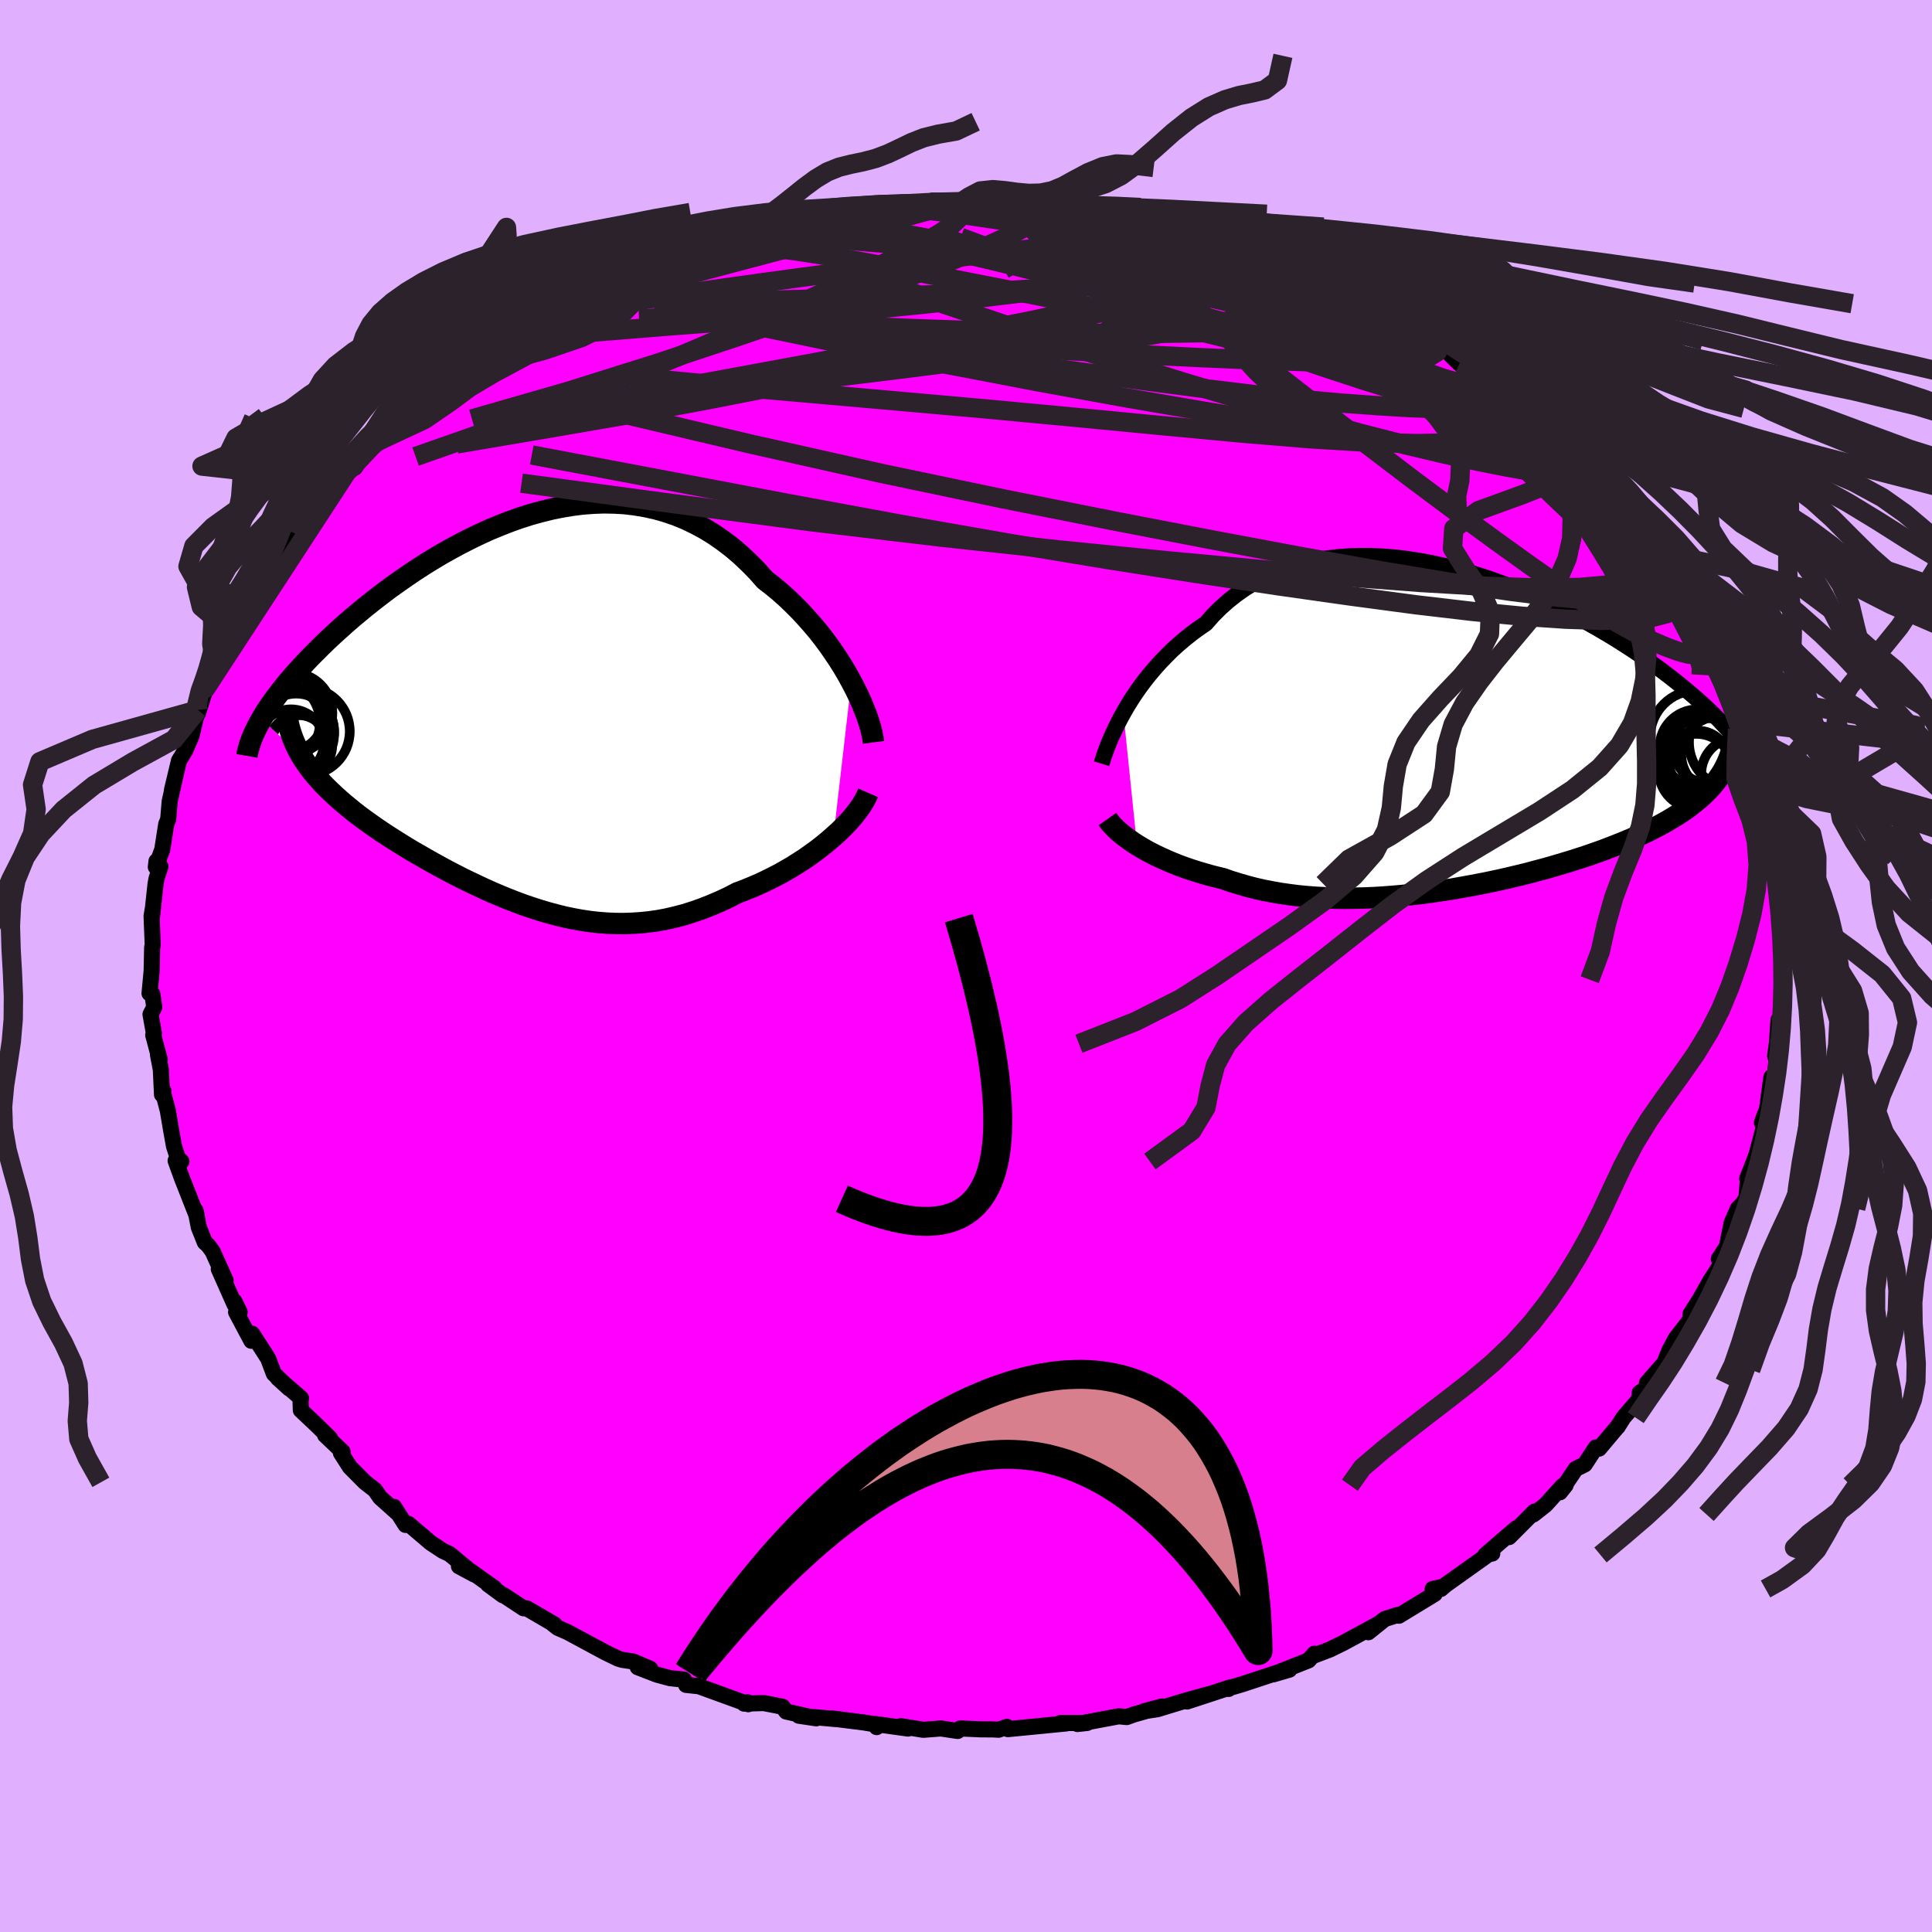<svg viewBox="-100 -100 200 200" xmlns="http://www.w3.org/2000/svg" width="500" height="500" id="face-svg">
    <defs>
      <clipPath id="leftEyeClipPath">
        <polyline points="34.12,-3.08 33.71,-3.83 33.27,-4.58 32.79,-5.34 32.29,-6.09 31.76,-6.85 31.21,-7.59 30.63,-8.33 30.02,-9.05 29.39,-9.76 28.74,-10.46 28.07,-11.13 27.38,-11.79 26.67,-12.42 25.93,-13.03 25.18,-13.61 24.37,-14.53 23.52,-15.39 22.65,-16.21 21.76,-16.97 20.84,-17.67 19.9,-18.32 18.94,-18.91 17.95,-19.44 16.95,-19.92 15.94,-20.33 14.91,-20.68 13.86,-20.98 12.81,-21.21 11.74,-21.39 10.66,-21.52 9.58,-21.58 8.49,-21.6 7.4,-21.56 6.31,-21.48 5.22,-21.34 4.12,-21.16 3.04,-20.94 1.95,-20.67 0.87,-20.37 -0.2,-20.03 -1.26,-19.65 -2.31,-19.24 -3.35,-18.81 -4.38,-18.34 -5.39,-17.85 -6.39,-17.34 -7.37,-16.81 -8.33,-16.27 -9.28,-15.7 -10.2,-15.13 -11.11,-14.54 -11.99,-13.94 -12.85,-13.34 -13.69,-12.74 -14.5,-12.13 -15.29,-11.52 -16.06,-10.91 -16.8,-10.3 -17.52,-9.7 -18.21,-9.1 -18.88,-8.5 -19.52,-7.92 -20.14,-7.34 -20.73,-6.77 -21.3,-6.2 -21.85,-5.65 -22.37,-5.1 -22.87,-4.56 -23.36,-4.03 -23.81,-3.51 -24.25,-3 -24.66,-2.49 -25.05,-1.99 -25.42,-1.51 -25.77,-1.03 -26.1,-0.56 -26.4,-0.11 -26.68,0.34 -26.94,0.78 -22.84,4.55 -22.58,4.98 -22.29,5.4 -21.99,5.82 -21.67,6.24 -21.32,6.66 -20.96,7.07 -20.58,7.49 -20.18,7.9 -19.75,8.31 -19.32,8.72 -18.86,9.13 -18.39,9.54 -17.89,9.95 -17.39,10.36 -16.86,10.77 -16.32,11.17 -15.75,11.58 -15.17,11.99 -14.57,12.4 -13.95,12.81 -13.31,13.22 -12.66,13.63 -12,14.04 -11.32,14.45 -10.62,14.85 -9.91,15.26 -9.2,15.66 -8.46,16.07 -7.72,16.47 -6.97,16.86 -6.21,17.25 -5.43,17.63 -4.65,18 -3.86,18.37 -3.06,18.73 -2.26,19.07 -1.45,19.4 -0.63,19.72 0.2,20.03 1.03,20.31 1.87,20.58 2.71,20.83 3.56,21.06 4.41,21.27 5.27,21.45 6.14,21.61 7.01,21.74 7.88,21.84 8.76,21.91 9.64,21.95 10.53,21.96 11.42,21.93 12.32,21.87 13.21,21.78 14.12,21.65 15.02,21.48 15.93,21.27 16.85,21.03 17.76,20.74 18.68,20.42 19.59,20.06 20.51,19.67 21.43,19.24 22.34,18.77 23.09,18.49 23.82,18.19 24.55,17.88 25.27,17.54 25.98,17.19 26.68,16.83 27.37,16.44 28.04,16.05 28.7,15.63 29.35,15.21 29.97,14.77 30.58,14.33 31.17,13.87 31.73,13.41 32.27,12.94" />
      </clipPath>
      <clipPath id="rightEyeClipPath">
        <polyline points="-34.82,-1.8 -34.45,-2.45 -34.04,-3.11 -33.61,-3.77 -33.15,-4.43 -32.66,-5.09 -32.14,-5.75 -31.59,-6.4 -31.02,-7.04 -30.42,-7.66 -29.8,-8.28 -29.15,-8.87 -28.47,-9.45 -27.77,-10.01 -27.04,-10.55 -26.29,-11.06 -25.56,-11.89 -24.78,-12.67 -23.96,-13.4 -23.1,-14.08 -22.2,-14.71 -21.26,-15.29 -20.29,-15.81 -19.28,-16.28 -18.25,-16.69 -17.18,-17.05 -16.08,-17.35 -14.96,-17.6 -13.82,-17.79 -12.66,-17.93 -11.48,-18.02 -10.28,-18.06 -9.07,-18.05 -7.85,-17.99 -6.62,-17.89 -5.39,-17.74 -4.16,-17.55 -2.92,-17.32 -1.69,-17.05 -0.46,-16.75 0.76,-16.42 1.97,-16.05 3.17,-15.66 4.36,-15.23 5.53,-14.79 6.68,-14.32 7.81,-13.84 8.93,-13.34 10.02,-12.82 11.08,-12.29 12.12,-11.75 13.14,-11.2 14.13,-10.64 15.09,-10.08 16.02,-9.52 16.92,-8.95 17.79,-8.39 18.63,-7.83 19.44,-7.27 20.21,-6.71 20.96,-6.16 21.68,-5.61 22.37,-5.07 23.02,-4.54 23.65,-4.02 24.25,-3.51 24.83,-3 25.38,-2.5 25.9,-2.01 26.39,-1.53 26.86,-1.05 27.3,-0.58 27.72,-0.13 28.11,0.32 28.48,0.76 28.82,1.2 29.14,1.62 29.43,2.03 29.7,2.43 29.94,2.83 26.47,5.34 26.17,5.7 25.85,6.06 25.51,6.41 25.14,6.77 24.75,7.11 24.34,7.45 23.91,7.79 23.46,8.13 22.98,8.46 22.48,8.78 21.96,9.1 21.42,9.42 20.86,9.73 20.28,10.04 19.68,10.35 19.05,10.65 18.4,10.95 17.73,11.25 17.03,11.54 16.31,11.83 15.57,12.12 14.81,12.41 14.02,12.69 13.22,12.97 12.39,13.24 11.55,13.51 10.69,13.77 9.81,14.03 8.91,14.29 8,14.53 7.07,14.78 6.13,15.01 5.17,15.24 4.21,15.46 3.23,15.67 2.25,15.87 1.25,16.06 0.25,16.24 -0.76,16.42 -1.77,16.57 -2.79,16.72 -3.81,16.86 -4.83,16.98 -5.85,17.08 -6.87,17.17 -7.88,17.25 -8.89,17.31 -9.9,17.35 -10.9,17.37 -11.9,17.38 -12.89,17.37 -13.86,17.33 -14.83,17.28 -15.78,17.21 -16.73,17.12 -17.66,17 -18.57,16.87 -19.47,16.71 -20.35,16.54 -21.22,16.34 -22.06,16.12 -22.89,15.88 -23.7,15.63 -24.49,15.35 -25.2,15.18 -25.9,15 -26.59,14.8 -27.26,14.6 -27.91,14.39 -28.55,14.17 -29.17,13.94 -29.77,13.7 -30.35,13.45 -30.91,13.2 -31.46,12.94 -31.98,12.68 -32.48,12.41 -32.96,12.13 -33.41,11.86" />
      </clipPath>
      <filter id="fuzzy">
        <feTurbulence id="turbulence" baseFrequency="0.05" numOctaves="3" type="noise" result="noise" />
        <feDisplacementMap in="SourceGraphic" in2="noise" scale="2" />
      </filter>
      <linearGradient id="rainbowGradient" x1="0%" y1="0%" x2="100%" y2="0%">
        <stop offset="0%" style="stop-color: [object Object]; stop-opacity: 1" />
        <stop offset="50%" style="stop-color: [object Object]; stop-opacity: 1" />
        <stop offset="100%" style="stop-color: [object Object]; stop-opacity: 1" />
      </linearGradient>
    </defs>
    <rect x="-100" y="-100" width="100%" height="100%" fill="rgb(224, 176, 255)" />
    <polyline id="faceContour" points="84.68,1.42 84.56,0.99 84.61,2.73 84.37,4.27 84.42,5.86 84.11,5.6 83.94,8.05 83.76,9.28 83.92,9.81 83.67,11.91 83.37,11.52 82.92,14.85 82.77,15.2 82.39,16.21 82.77,15.97 81.89,19.33 81.57,20.24 80.87,22 80.94,22.04 80.8,23.98 80.44,24.57 79.91,25.11 79.27,26.56 78.7,29.35 77.93,30.33 78.85,28.9 77.96,31.18 77.08,32.53 75.99,34.46 75,36.03 75.03,36.37 75.14,36.41 73.5,38.52 72.81,39.8 72.02,41.8 72.1,41.32 70.49,43.16 70.51,43.68 69.74,44.18 69.74,44.79 68.05,46.76 67.46,47.7 67.49,47.64 65.54,49.96 65.2,49.84 64.05,51.6 63.12,52.06 61.49,54.48 62.07,53.75 61.76,53.83 59.99,55.79 58.73,56.78 58.85,56.48 56.22,59.12 56.96,58.21 53.76,60.97 54.48,60.82 54.22,60.81 49.66,64.06 49.16,64.49 49.34,64.26 48.31,64.49 48.52,65 44.81,67.26 44.76,67.15 44.58,67.21 43.35,67.6 41.65,68.97 42.61,68.15 39.05,70.08 37.68,70.75 35.95,71.41 36.07,71.19 35.46,71.88 31.78,73.34 33.48,72.84 32.14,73.18 28.63,74.34 27.1,74.79 27.18,74.84 27.4,74.66 22.88,76.14 25.06,75.4 22.62,76.08 19.84,76.93 18.42,77.15 20.31,76.65 17.39,77.48 16.64,77.75 15.81,77.67 11.54,78.47 12.54,78.36 9.76,78.37 10.37,78.41 7.32,78.71 4.34,79 4.23,78.76 3.38,79.06 2.8,79.03 1.52,79.02 -0.59,78.93 -0.86,79.19 -2.6,78.93 -4.43,79.07 -6.74,78.69 -6,78.94 -9.39,78.47 -9.25,78.79 -9.08,78.56 -10.57,78.31 -13.9,77.89 -13.47,77.96 -17.31,77.61 -15.5,77.88 -18.61,77.18 -18.99,76.68 -20.94,76.3 -22.97,76.36 -22.6,76.22 -22.54,76.42 -27.65,74.56 -28.98,74.42 -29.21,73.87 -30.61,73.73 -31.99,73.36 -33.98,72.59 -32.69,72.75 -34.44,72 -35.58,71.83 -36.01,71.7 -37.35,71.05 -41.25,68.95 -42.26,68.51 -42.92,67.99 -42.58,68.18 -45.46,66.5 -45.8,66.49 -47.86,65.13 -47.93,65.15 -49.49,64 -48.79,64.42 -51.32,62.62 -52.49,62.14 -50.9,62.99 -53.46,60.87 -54.15,60.55 -55.42,59.71 -57.72,57.75 -58.02,57.86 -59.2,56 -58.76,56.71 -60.65,55.02 -61.19,54.24 -62.21,53.45 -63.78,51.87 -64.71,50.41 -64.54,50.28 -66.35,48.56 -65.84,48.88 -67.3,47.45 -68.86,45.98 -68.89,44.96 -68.84,44.74 -71.24,42.66 -70.05,43.74 -71.65,42.21 -72.24,40.64 -73.89,38.07 -73.98,38.8 -75.56,35.83 -75.19,35.83 -75.73,34.72 -75.72,35.04 -77.35,31.37 -76.64,32.55 -77.99,29.55 -78.41,28.97 -78.8,28.6 -79.42,27.05 -79.76,25.31 -79.63,25.87 -81.18,21.93 -81.82,20.16 -81.22,20.23 -81.58,19.9 -81.99,18.65 -82.28,17.03 -82.63,14.96 -83.22,12.74 -83.09,12.93 -83.23,13.31 -83.35,10.73 -83.65,9.17 -83.46,9.7 -84.14,7.15 -84.07,6.96 -84.42,5 -84.03,4.26 -84.23,2.9 -84.52,2.83 -84.3,0.49 -84.25,-1.93 -84.19,-2.16 -84.31,-5.16 -84.2,-5.82 -84.29,-4.86 -83.9,-8.48 -83.79,-9.07 -83.39,-10.29 -83.8,-10.85 -83.87,-10.25 -83.2,-12.07 -82.79,-14.7 -82.59,-15.18 -82.43,-17.07 -81.75,-20.09 -82.2,-18.21 -81.47,-21.26 -81.26,-21.6 -80.82,-22.33 -80.18,-23.8 -79.53,-26.51 -79.52,-26.14 -78.69,-28.76 -77.63,-30.46 -77.68,-30.94 -78.23,-29.72 -76.09,-34.19 -76.31,-34.05 -75.86,-34.68 -74.89,-36.43 -74.44,-37.4 -72.66,-39.99 -73.03,-39.3 -72.9,-39.89 -71.79,-41.27 -70.28,-43.22 -69.42,-44.76 -70.7,-42.95 -68.99,-45.87 -68.06,-46.28 -67.72,-47.68 -65.56,-49.75 -64.64,-50.75 -65.11,-50.2 -64.54,-51.03 -63.26,-51.6 -61.55,-54.15 -61.68,-53.72 -62.11,-53.75 -59.91,-55.16 -58.24,-57.47 -58.04,-56.89 -56.09,-59.14 -54.98,-59.89 -56.01,-59.31 -52.88,-61.64 -52.36,-61.69 -50.82,-62.73 -50.5,-62.99 -50.73,-63.09 -49.09,-64.7 -46.93,-65.56 -44.98,-66.77 -44.96,-66.7 -44.32,-67.59 -42.02,-68.5 -42.61,-68.48 -40.46,-69.6 -40.75,-69.18 -38.19,-70.17 -38.93,-70.25 -35.68,-71.49 -35.78,-71.67 -34.34,-72.18 -32.43,-72.64 -29.71,-73.89 -30.19,-73.98 -27.47,-74.77 -27.17,-74.76 -26.95,-74.98 -24.83,-75.59 -21.85,-76.38 -22.63,-76.14 -21.49,-76.26 -19.08,-76.79 -18.44,-77.19 -17.24,-77.32 -14.84,-77.94 -14.74,-78 -12.94,-78.2 -11.28,-78.47 -11.47,-78.26 -9,-78.71 -8.2,-78.67 -5.77,-79 -5.68,-79 -4.55,-78.95 -3.71,-79.07 -0.79,-78.89 0.91,-79.17 0.22,-78.85 3.79,-78.87 5.54,-78.74 3.77,-78.88 7.03,-78.69 9.48,-78.59 10.17,-78.61 8.65,-78.52 10.83,-78.26 14,-77.97 15.07,-78 14.4,-77.82 18.13,-77.13 18.4,-76.83 18.75,-77.12 21.55,-76.49 23.73,-76.15 23.53,-76.02 24.38,-75.68 25.29,-75.54 27.58,-74.79 26.19,-75.19 31.24,-73.21 31.46,-73.53 30.9,-73.78 33.57,-72.26 34.67,-72.12 37,-71.16 37.55,-71.01 38.3,-70.7 40.04,-69.7 41.36,-69.24 41.9,-68.56 42.65,-68.24 44.98,-66.52 46.07,-66.16 46.14,-66.13 47.05,-65.76 48.26,-64.77 49.33,-64.2 50.27,-63.16 51.08,-62.36 52.23,-61.94 54.61,-60.63 55.26,-59.9 55.35,-59.85 57,-58.47 57.98,-57.84 57.93,-57.73 61.12,-54.72 61.77,-53.69 62.18,-54.05 61.22,-54.48 62.71,-52.98 63.36,-52.03 65.86,-49.44 66.29,-49.32 66.29,-48.96 67.44,-47.54 67.67,-47.44 68.06,-47.04 69.71,-45.38 70.2,-43.12 70.37,-43.5 72.25,-41.38 71.95,-40.83 73.74,-39.12 74.46,-36.94 74.63,-36.81 74.87,-36.42 76.62,-33.34 75.95,-34.03 76.88,-32.81 77.85,-31 77.49,-30.7 79.04,-28.13 79.08,-28.58 78.89,-28.46 80.27,-25.25 79.87,-24.52 80.64,-24.04 81.44,-20.91 81.43,-20.6 82.22,-18.81 81.98,-18.32 82.29,-18.21 82.69,-15.53 83.03,-14.36 83.12,-14.16 83.22,-13.03 83.81,-11.23 83.65,-10.61 83.98,-8.49 83.9,-8.58 84.52,-5.24 84.56,-3.49 84.24,-4.56 84.56,-2.12 84.68,-1.33 84.68,1.42 84.56,0.99" fill="rgb(255, 0, 255)" stroke="black" stroke-width="1.667" stroke-linejoin="round" filter="url(#fuzzy)" />
    <g transform="translate(51.11 -24.39)">
      <polyline id="rightCountour" points="-34.82,-1.8 -34.45,-2.45 -34.04,-3.11 -33.61,-3.77 -33.15,-4.43 -32.66,-5.09 -32.14,-5.75 -31.59,-6.4 -31.02,-7.04 -30.42,-7.66 -29.8,-8.28 -29.15,-8.87 -28.47,-9.45 -27.77,-10.01 -27.04,-10.55 -26.29,-11.06 -25.56,-11.89 -24.78,-12.67 -23.96,-13.4 -23.1,-14.08 -22.2,-14.71 -21.26,-15.29 -20.29,-15.81 -19.28,-16.28 -18.25,-16.69 -17.18,-17.05 -16.08,-17.35 -14.96,-17.6 -13.82,-17.79 -12.66,-17.93 -11.48,-18.02 -10.28,-18.06 -9.07,-18.05 -7.85,-17.99 -6.62,-17.89 -5.39,-17.74 -4.16,-17.55 -2.92,-17.32 -1.69,-17.05 -0.46,-16.75 0.76,-16.42 1.97,-16.05 3.17,-15.66 4.36,-15.23 5.53,-14.79 6.68,-14.32 7.81,-13.84 8.93,-13.34 10.02,-12.82 11.08,-12.29 12.12,-11.75 13.14,-11.2 14.13,-10.64 15.09,-10.08 16.02,-9.52 16.92,-8.95 17.79,-8.39 18.63,-7.83 19.44,-7.27 20.21,-6.71 20.96,-6.16 21.68,-5.61 22.37,-5.07 23.02,-4.54 23.65,-4.02 24.25,-3.51 24.83,-3 25.38,-2.5 25.9,-2.01 26.39,-1.53 26.86,-1.05 27.3,-0.58 27.72,-0.13 28.11,0.32 28.48,0.76 28.82,1.2 29.14,1.62 29.43,2.03 29.7,2.43 29.94,2.83 26.47,5.34 26.17,5.7 25.85,6.06 25.51,6.41 25.14,6.77 24.75,7.11 24.34,7.45 23.91,7.79 23.46,8.13 22.98,8.46 22.48,8.78 21.96,9.1 21.42,9.42 20.86,9.73 20.28,10.04 19.68,10.35 19.05,10.65 18.4,10.95 17.73,11.25 17.03,11.54 16.31,11.83 15.57,12.12 14.81,12.41 14.02,12.69 13.22,12.97 12.39,13.24 11.55,13.51 10.69,13.77 9.81,14.03 8.91,14.29 8,14.53 7.07,14.78 6.13,15.01 5.17,15.24 4.21,15.46 3.23,15.67 2.25,15.87 1.25,16.06 0.25,16.24 -0.76,16.42 -1.77,16.57 -2.79,16.72 -3.81,16.86 -4.83,16.98 -5.85,17.08 -6.87,17.17 -7.88,17.25 -8.89,17.31 -9.9,17.35 -10.9,17.37 -11.9,17.38 -12.89,17.37 -13.86,17.33 -14.83,17.28 -15.78,17.21 -16.73,17.12 -17.66,17 -18.57,16.87 -19.47,16.71 -20.35,16.54 -21.22,16.34 -22.06,16.12 -22.89,15.88 -23.7,15.63 -24.49,15.35 -25.2,15.18 -25.9,15 -26.59,14.8 -27.26,14.6 -27.91,14.39 -28.55,14.17 -29.17,13.94 -29.77,13.7 -30.35,13.45 -30.91,13.2 -31.46,12.94 -31.98,12.68 -32.48,12.41 -32.96,12.13 -33.41,11.86" fill="white" stroke="white" stroke-width="0" stroke-linejoin="round" filter="url(#fuzzy)" />
    </g>
    <g transform="translate(-45.99 -26.35)">
      <polyline id="leftCountour" points="34.12,-3.08 33.71,-3.83 33.27,-4.58 32.79,-5.34 32.29,-6.09 31.76,-6.85 31.21,-7.59 30.63,-8.33 30.02,-9.05 29.39,-9.76 28.74,-10.46 28.07,-11.13 27.38,-11.79 26.67,-12.42 25.93,-13.03 25.18,-13.61 24.37,-14.53 23.52,-15.39 22.65,-16.21 21.76,-16.97 20.84,-17.67 19.9,-18.32 18.94,-18.91 17.95,-19.44 16.95,-19.92 15.94,-20.33 14.91,-20.68 13.86,-20.98 12.81,-21.21 11.74,-21.39 10.66,-21.52 9.58,-21.58 8.49,-21.6 7.4,-21.56 6.31,-21.48 5.22,-21.34 4.12,-21.16 3.04,-20.94 1.95,-20.67 0.87,-20.37 -0.2,-20.03 -1.26,-19.65 -2.31,-19.24 -3.35,-18.81 -4.38,-18.34 -5.39,-17.85 -6.39,-17.34 -7.37,-16.81 -8.33,-16.27 -9.28,-15.7 -10.2,-15.13 -11.11,-14.54 -11.99,-13.94 -12.85,-13.34 -13.69,-12.74 -14.5,-12.13 -15.29,-11.52 -16.06,-10.91 -16.8,-10.3 -17.52,-9.7 -18.21,-9.1 -18.88,-8.5 -19.52,-7.92 -20.14,-7.34 -20.73,-6.77 -21.3,-6.2 -21.85,-5.65 -22.37,-5.1 -22.87,-4.56 -23.36,-4.03 -23.81,-3.51 -24.25,-3 -24.66,-2.49 -25.05,-1.99 -25.42,-1.51 -25.77,-1.03 -26.1,-0.56 -26.4,-0.11 -26.68,0.34 -26.94,0.78 -22.84,4.55 -22.58,4.98 -22.29,5.4 -21.99,5.82 -21.67,6.24 -21.32,6.66 -20.96,7.07 -20.58,7.49 -20.18,7.9 -19.75,8.31 -19.32,8.72 -18.86,9.13 -18.39,9.54 -17.89,9.95 -17.39,10.36 -16.86,10.77 -16.32,11.17 -15.75,11.58 -15.17,11.99 -14.57,12.4 -13.95,12.81 -13.31,13.22 -12.66,13.63 -12,14.04 -11.32,14.45 -10.62,14.85 -9.91,15.26 -9.2,15.66 -8.46,16.07 -7.72,16.47 -6.97,16.86 -6.21,17.25 -5.43,17.63 -4.65,18 -3.86,18.37 -3.06,18.73 -2.26,19.07 -1.45,19.4 -0.63,19.72 0.2,20.03 1.03,20.31 1.87,20.58 2.71,20.83 3.56,21.06 4.41,21.27 5.27,21.45 6.14,21.61 7.01,21.74 7.88,21.84 8.76,21.91 9.64,21.95 10.53,21.96 11.42,21.93 12.32,21.87 13.21,21.78 14.12,21.65 15.02,21.48 15.93,21.27 16.85,21.03 17.76,20.74 18.68,20.42 19.59,20.06 20.51,19.67 21.43,19.24 22.34,18.77 23.09,18.49 23.82,18.19 24.55,17.88 25.27,17.54 25.98,17.19 26.68,16.83 27.37,16.44 28.04,16.05 28.7,15.63 29.35,15.21 29.97,14.77 30.58,14.33 31.17,13.87 31.73,13.41 32.27,12.94" fill="white" stroke="white" stroke-width="0" stroke-linejoin="round" filter="url(#fuzzy)" />
    </g>
    <g transform="translate(51.11 -24.39)">
      <polyline id="rightUpper" points="-37.08,3.45 -36.97,3.1 -36.84,2.69 -36.68,2.24 -36.5,1.75 -36.29,1.22 -36.05,0.66 -35.78,0.08 -35.49,-0.53 -35.17,-1.16 -34.82,-1.8 -34.45,-2.45 -34.04,-3.11 -33.61,-3.77 -33.15,-4.43 -32.66,-5.09 -32.14,-5.75 -31.59,-6.4 -31.02,-7.04 -30.42,-7.66 -29.8,-8.28 -29.15,-8.87 -28.47,-9.45 -27.77,-10.01 -27.04,-10.55 -26.29,-11.06 -25.56,-11.89 -24.78,-12.67 -23.96,-13.4 -23.1,-14.08 -22.2,-14.71 -21.26,-15.29 -20.29,-15.81 -19.28,-16.28 -18.25,-16.69 -17.18,-17.05 -16.08,-17.35 -14.96,-17.6 -13.82,-17.79 -12.66,-17.93 -11.48,-18.02 -10.28,-18.06 -9.07,-18.05 -7.85,-17.99 -6.62,-17.89 -5.39,-17.74 -4.16,-17.55 -2.92,-17.32 -1.69,-17.05 -0.46,-16.75 0.76,-16.42 1.97,-16.05 3.17,-15.66 4.36,-15.23 5.53,-14.79 6.68,-14.32 7.81,-13.84 8.93,-13.34 10.02,-12.82 11.08,-12.29 12.12,-11.75 13.14,-11.2 14.13,-10.64 15.09,-10.08 16.02,-9.52 16.92,-8.95 17.79,-8.39 18.63,-7.83 19.44,-7.27 20.21,-6.71 20.96,-6.16 21.68,-5.61 22.37,-5.07 23.02,-4.54 23.65,-4.02 24.25,-3.51 24.83,-3 25.38,-2.5 25.9,-2.01 26.39,-1.53 26.86,-1.05 27.3,-0.58 27.72,-0.13 28.11,0.32 28.48,0.76 28.82,1.2 29.14,1.62 29.43,2.03 29.7,2.43 29.94,2.83 30.17,3.21 30.37,3.59 30.55,3.96 30.7,4.32 30.84,4.66 30.95,5 31.05,5.34 31.13,5.66 31.18,5.97 31.22,6.28" fill="none" stroke="black" stroke-width="1.667" stroke-linejoin="round" filter="url(#fuzzy)" />
      <polyline id="rightLower" points="-36.47,9.18 -36.3,9.42 -36.1,9.67 -35.86,9.93 -35.59,10.2 -35.3,10.47 -34.98,10.74 -34.62,11.02 -34.24,11.3 -33.84,11.58 -33.41,11.86 -32.96,12.13 -32.48,12.41 -31.98,12.68 -31.46,12.94 -30.91,13.2 -30.35,13.45 -29.77,13.7 -29.17,13.94 -28.55,14.17 -27.91,14.39 -27.26,14.6 -26.59,14.8 -25.9,15 -25.2,15.18 -24.49,15.35 -23.7,15.63 -22.89,15.88 -22.06,16.12 -21.22,16.34 -20.35,16.54 -19.47,16.71 -18.57,16.87 -17.66,17 -16.73,17.12 -15.78,17.21 -14.83,17.28 -13.86,17.33 -12.89,17.37 -11.9,17.38 -10.9,17.37 -9.9,17.35 -8.89,17.31 -7.88,17.25 -6.87,17.17 -5.85,17.08 -4.83,16.98 -3.81,16.86 -2.79,16.72 -1.77,16.57 -0.76,16.42 0.25,16.24 1.25,16.06 2.25,15.87 3.23,15.67 4.21,15.46 5.17,15.24 6.13,15.01 7.07,14.78 8,14.53 8.91,14.29 9.81,14.03 10.69,13.77 11.55,13.51 12.39,13.24 13.22,12.97 14.02,12.69 14.81,12.41 15.57,12.12 16.31,11.83 17.03,11.54 17.73,11.25 18.4,10.95 19.05,10.65 19.68,10.35 20.28,10.04 20.86,9.73 21.42,9.42 21.96,9.1 22.48,8.78 22.98,8.46 23.46,8.13 23.91,7.79 24.34,7.45 24.75,7.11 25.14,6.77 25.51,6.41 25.85,6.06 26.17,5.7 26.47,5.34 26.75,4.97 27.01,4.59 27.24,4.22 27.45,3.83 27.64,3.45 27.81,3.06 27.96,2.66 28.1,2.26 28.21,1.86 28.3,1.45" fill="none" stroke="black" stroke-width="2.222" stroke-linejoin="round" filter="url(#fuzzy)" />
      <circle r="3.936" cx="26.868" cy="2.478" stroke="black" fill="none" stroke-width="1.0" filter="url(#fuzzy)" clip-path="url(#rightEyeClipPath)" /><circle r="4.264" cx="25.198" cy="2.948" stroke="black" fill="none" stroke-width="1.0" filter="url(#fuzzy)" clip-path="url(#rightEyeClipPath)" /><circle r="4.87" cx="28.603" cy="1.228" stroke="black" fill="none" stroke-width="1.0" filter="url(#fuzzy)" clip-path="url(#rightEyeClipPath)" /><circle r="3.86" cx="24.473" cy="4.213" stroke="black" fill="none" stroke-width="1.0" filter="url(#fuzzy)" clip-path="url(#rightEyeClipPath)" /><circle r="3.088" cx="24.703" cy="3.128" stroke="black" fill="none" stroke-width="1.0" filter="url(#fuzzy)" clip-path="url(#rightEyeClipPath)" /><circle r="3.922" cx="24.618" cy="1.748" stroke="black" fill="none" stroke-width="1.0" filter="url(#fuzzy)" clip-path="url(#rightEyeClipPath)" /><circle r="4.814" cx="24.528" cy="0.683" stroke="black" fill="none" stroke-width="1.0" filter="url(#fuzzy)" clip-path="url(#rightEyeClipPath)" /><circle r="3.772" cx="28.773" cy="4.503" stroke="black" fill="none" stroke-width="1.0" filter="url(#fuzzy)" clip-path="url(#rightEyeClipPath)" /><circle r="3.692" cx="25.828" cy="1.803" stroke="black" fill="none" stroke-width="1.0" filter="url(#fuzzy)" clip-path="url(#rightEyeClipPath)" /><circle r="4.874" cx="25.508" cy="3.258" stroke="black" fill="none" stroke-width="1.0" filter="url(#fuzzy)" clip-path="url(#rightEyeClipPath)" />
      </g>
    <g transform="translate(-45.99 -26.35)">
      <polyline id="leftUpper" points="36.41,3.2 36.35,2.74 36.25,2.23 36.11,1.67 35.93,1.07 35.72,0.44 35.46,-0.22 35.18,-0.91 34.86,-1.62 34.51,-2.34 34.12,-3.08 33.71,-3.83 33.27,-4.58 32.79,-5.34 32.29,-6.09 31.76,-6.85 31.21,-7.59 30.63,-8.33 30.02,-9.05 29.39,-9.76 28.74,-10.46 28.07,-11.13 27.38,-11.79 26.67,-12.42 25.93,-13.03 25.18,-13.61 24.37,-14.53 23.52,-15.39 22.65,-16.21 21.76,-16.97 20.84,-17.67 19.9,-18.32 18.94,-18.91 17.95,-19.44 16.95,-19.92 15.94,-20.33 14.91,-20.68 13.86,-20.98 12.81,-21.21 11.74,-21.39 10.66,-21.52 9.58,-21.58 8.49,-21.6 7.4,-21.56 6.31,-21.48 5.22,-21.34 4.12,-21.16 3.04,-20.94 1.95,-20.67 0.87,-20.37 -0.2,-20.03 -1.26,-19.65 -2.31,-19.24 -3.35,-18.81 -4.38,-18.34 -5.39,-17.85 -6.39,-17.34 -7.37,-16.81 -8.33,-16.27 -9.28,-15.7 -10.2,-15.13 -11.11,-14.54 -11.99,-13.94 -12.85,-13.34 -13.69,-12.74 -14.5,-12.13 -15.29,-11.52 -16.06,-10.91 -16.8,-10.3 -17.52,-9.7 -18.21,-9.1 -18.88,-8.5 -19.52,-7.92 -20.14,-7.34 -20.73,-6.77 -21.3,-6.2 -21.85,-5.65 -22.37,-5.1 -22.87,-4.56 -23.36,-4.03 -23.81,-3.51 -24.25,-3 -24.66,-2.49 -25.05,-1.99 -25.42,-1.51 -25.77,-1.03 -26.1,-0.56 -26.4,-0.11 -26.68,0.34 -26.94,0.78 -27.18,1.2 -27.4,1.62 -27.6,2.03 -27.78,2.42 -27.94,2.81 -28.08,3.19 -28.2,3.56 -28.3,3.91 -28.39,4.26 -28.45,4.6" fill="none" stroke="black" stroke-width="2.222" stroke-linejoin="round" filter="url(#fuzzy)" />
      <polyline id="leftLower" points="35.86,8.42 35.68,8.83 35.46,9.25 35.2,9.68 34.89,10.13 34.54,10.59 34.15,11.06 33.73,11.53 33.27,12 32.79,12.47 32.27,12.94 31.73,13.41 31.17,13.87 30.58,14.33 29.97,14.77 29.35,15.21 28.7,15.63 28.04,16.05 27.37,16.44 26.68,16.83 25.98,17.19 25.27,17.54 24.55,17.88 23.82,18.19 23.09,18.49 22.34,18.77 21.43,19.24 20.51,19.67 19.59,20.06 18.68,20.42 17.76,20.74 16.85,21.03 15.93,21.27 15.02,21.48 14.12,21.65 13.21,21.78 12.32,21.87 11.42,21.93 10.53,21.96 9.64,21.95 8.76,21.91 7.88,21.84 7.01,21.74 6.14,21.61 5.27,21.45 4.41,21.27 3.56,21.06 2.71,20.83 1.87,20.58 1.03,20.31 0.2,20.03 -0.63,19.72 -1.45,19.4 -2.26,19.07 -3.06,18.73 -3.86,18.37 -4.65,18 -5.43,17.63 -6.21,17.25 -6.97,16.86 -7.72,16.47 -8.46,16.07 -9.2,15.66 -9.91,15.26 -10.62,14.85 -11.32,14.45 -12,14.04 -12.66,13.63 -13.31,13.22 -13.95,12.81 -14.57,12.4 -15.17,11.99 -15.75,11.58 -16.32,11.17 -16.86,10.77 -17.39,10.36 -17.89,9.95 -18.39,9.54 -18.86,9.13 -19.32,8.72 -19.75,8.31 -20.18,7.9 -20.58,7.49 -20.96,7.07 -21.32,6.66 -21.67,6.24 -21.99,5.82 -22.29,5.4 -22.58,4.98 -22.84,4.55 -23.08,4.12 -23.3,3.69 -23.5,3.26 -23.68,2.83 -23.84,2.39 -23.98,1.95 -24.1,1.51 -24.2,1.06 -24.27,0.61 -24.33,0.16" fill="none" stroke="black" stroke-width="2.222" stroke-linejoin="round" filter="url(#fuzzy)" />
      <circle r="4.528" cx="-22.331" cy="2.063" stroke="black" fill="none" stroke-width="1.0" filter="url(#fuzzy)" clip-path="url(#leftEyeClipPath)" /><circle r="4.826" cx="-24.246" cy="2.223" stroke="black" fill="none" stroke-width="1.0" filter="url(#fuzzy)" clip-path="url(#leftEyeClipPath)" /><circle r="4.402" cx="-24.046" cy="2.293" stroke="black" fill="none" stroke-width="1.0" filter="url(#fuzzy)" clip-path="url(#leftEyeClipPath)" /><circle r="3.92" cx="-23.346" cy="2.068" stroke="black" fill="none" stroke-width="1.0" filter="url(#fuzzy)" clip-path="url(#leftEyeClipPath)" /><circle r="3.178" cx="-22.801" cy="3.528" stroke="black" fill="none" stroke-width="1.0" filter="url(#fuzzy)" clip-path="url(#leftEyeClipPath)" /><circle r="4.162" cx="-23.766" cy="0.163" stroke="black" fill="none" stroke-width="1.0" filter="url(#fuzzy)" clip-path="url(#leftEyeClipPath)" /><circle r="4.072" cx="-24.411" cy="0.158" stroke="black" fill="none" stroke-width="1.0" filter="url(#fuzzy)" clip-path="url(#leftEyeClipPath)" /><circle r="3.046" cx="-23.116" cy="3.423" stroke="black" fill="none" stroke-width="1.0" filter="url(#fuzzy)" clip-path="url(#leftEyeClipPath)" /><circle r="3.428" cx="-23.891" cy="3.208" stroke="black" fill="none" stroke-width="1.0" filter="url(#fuzzy)" clip-path="url(#leftEyeClipPath)" /><circle r="4.334" cx="-25.216" cy="1.113" stroke="black" fill="none" stroke-width="1.0" filter="url(#fuzzy)" clip-path="url(#leftEyeClipPath)" />
    </g>
    <g id="hairs">
      <polyline points="-11.47,-78.26 -9.36,-78.49 -7.22,-78.49 -4.92,-78.34 -2.39,-78.06 0.44,-77.67 3.58,-77.2 6.97,-76.66 10.49,-76.09 14.05,-75.51 17.57,-74.94 20.99,-74.38 24.28,-73.83 27.42,-73.31 30.4,-72.79 33.01,-72.33" fill="none" stroke="rgb(44, 34, 43)" stroke-width="2" stroke-linejoin="round" filter="url(#fuzzy)" /><polyline points="34.67,-72.12 36.11,-71.45 36.59,-70.95 36.49,-70.42 35.88,-69.81 34.71,-69.14 32.93,-68.41 30.51,-67.64 27.4,-66.85 23.59,-66.07 19.03,-65.29 13.7,-64.5 7.58,-63.65 0.64,-62.73 -7.11,-61.74 -15.71,-60.69 -25.18,-59.56 -35.62,-58.36 -47.11,-57.03" fill="none" stroke="rgb(44, 34, 43)" stroke-width="2" stroke-linejoin="round" filter="url(#fuzzy)" /><polyline points="-14.84,-77.94 -14.13,-78.04 -12.78,-78.17 -11.24,-78.3 -9.6,-78.42 -7.89,-78.54 -6.17,-78.66 -4.53,-78.76 -3.03,-78.83 -1.71,-78.88 -0.59,-78.9 0.28,-78.92 0.82,-78.93 0.94,-78.94 0.53,-78.95 -0.52,-78.97 -2.36,-78.98" fill="none" stroke="rgb(44, 34, 43)" stroke-width="2" stroke-linejoin="round" filter="url(#fuzzy)" /><polyline points="-49.09,-64.7 -47.07,-65.55 -45.26,-66.26 -43.45,-66.87 -41.45,-67.43 -39.21,-67.95 -36.72,-68.43 -34,-68.88 -31.05,-69.33 -27.89,-69.78 -24.53,-70.26 -21,-70.75 -17.33,-71.25 -13.57,-71.75 -9.77,-72.25 -5.98,-72.74 -2.25,-73.2 1.38,-73.63 4.9,-74.03 8.3,-74.41 11.57,-74.79 14.71,-75.16 17.73,-75.49 20.63,-75.76" fill="none" stroke="rgb(44, 34, 43)" stroke-width="2" stroke-linejoin="round" filter="url(#fuzzy)" /><polyline points="-18.44,-77.19 -17.12,-77.42 -15.92,-77.66 -14.99,-77.82 -14.34,-77.87 -13.98,-77.82 -13.95,-77.66 -14.29,-77.39 -15.08,-77 -16.38,-76.47 -18.24,-75.78 -20.7,-74.92 -23.74,-73.9 -27.39,-72.74 -31.73,-71.44 -36.78,-69.98" fill="none" stroke="rgb(44, 34, 43)" stroke-width="2" stroke-linejoin="round" filter="url(#fuzzy)" /><polyline points="21.55,-76.49 22.97,-76.21 23.89,-75.93 24.85,-75.61 25.94,-75.24 27.13,-74.84 28.34,-74.42 29.49,-74.02 30.51,-73.66 31.34,-73.36 31.97,-73.11 32.36,-72.94 32.49,-72.85 32.33,-72.86 31.84,-72.97 30.98,-73.19 29.68,-73.52 27.89,-73.99 25.61,-74.59 22.85,-75.35 19.45,-76.35" fill="none" stroke="rgb(44, 34, 43)" stroke-width="2" stroke-linejoin="round" filter="url(#fuzzy)" /><polyline points="-35.78,-71.67 -34.24,-72.18 -32.62,-72.77 -31.22,-73.31 -30.13,-73.74 -29.3,-74.04 -28.69,-74.21 -28.27,-74.28 -28.06,-74.24 -28.1,-74.08 -28.46,-73.77 -29.18,-73.29 -30.31,-72.63 -31.91,-71.77 -34.02,-70.68 -36.67,-69.33 -39.8,-67.75 -43.35,-65.99 -47.36,-64.05" fill="none" stroke="rgb(44, 34, 43)" stroke-width="2" stroke-linejoin="round" filter="url(#fuzzy)" /><polyline points="27.58,-74.79 27.7,-74.55 28.35,-73.96 28.29,-73.36 27.45,-72.71 25.96,-71.96 23.82,-71.1 20.92,-70.16 17.18,-69.16 12.53,-68.06 6.95,-66.86 0.41,-65.54 -7.1,-64.08 -15.61,-62.48 -25.2,-60.71 -35.99,-58.73 -48.2,-56.45" fill="none" stroke="rgb(44, 34, 43)" stroke-width="2" stroke-linejoin="round" filter="url(#fuzzy)" /><polyline points="-19.08,-76.79 -17.88,-77 -15.67,-76.98 -12.74,-76.73 -9.24,-76.25 -5.25,-75.57 -0.82,-74.73 4.01,-73.78 9.21,-72.71 14.75,-71.54 20.52,-70.27 26.44,-68.9 32.38,-67.49 38.3,-66.05 44.23,-64.6" fill="none" stroke="rgb(44, 34, 43)" stroke-width="2" stroke-linejoin="round" filter="url(#fuzzy)" /><polyline points="-27.17,-74.76 -26.36,-75.08 -25.04,-75.47 -23.91,-75.74 -23.08,-75.89 -22.51,-75.95 -22.16,-75.92 -22.06,-75.82 -22.25,-75.61 -22.79,-75.26 -23.76,-74.74 -25.19,-74.02 -27.14,-73.08 -29.67,-71.91 -32.84,-70.47 -36.66,-68.75 -41.03,-66.8 -45.77,-64.75" fill="none" stroke="rgb(44, 34, 43)" stroke-width="2" stroke-linejoin="round" filter="url(#fuzzy)" /><polyline points="71.95,-40.83 72.87,-39.33 72.48,-38.36 71.06,-37.87 68.75,-37.69 65.54,-37.79 61.42,-38.16 56.34,-38.79 50.29,-39.69 43.2,-40.87 35.04,-42.32 25.75,-44.06 15.33,-46.07 3.84,-48.36 -8.68,-50.98 -22.24,-54.02 -36.98,-57.5" fill="none" stroke="rgb(44, 34, 43)" stroke-width="2" stroke-linejoin="round" filter="url(#fuzzy)" /><polyline points="68.06,-47.04 69.21,-45.49 69.89,-44.31 70.4,-43.45 70.79,-42.79 71.02,-42.32 70.99,-42.12 70.61,-42.3 69.83,-42.96 68.65,-44.1 67.06,-45.74 65.06,-47.89 62.57,-50.57 59.49,-53.86 55.63,-57.83" fill="none" stroke="rgb(44, 34, 43)" stroke-width="2" stroke-linejoin="round" filter="url(#fuzzy)" /><polyline points="10.17,-78.61 10.11,-78.42 11.67,-78.1 13.73,-77.7 15.87,-77.23 18,-76.69 20.13,-76.11 22.27,-75.53 24.37,-74.98 26.38,-74.47 28.21,-73.99 29.8,-73.58 31.1,-73.22 32.09,-72.94 32.73,-72.75 32.9,-72.71 32.45,-72.93" fill="none" stroke="rgb(44, 34, 43)" stroke-width="2" stroke-linejoin="round" filter="url(#fuzzy)" /><polyline points="57.98,-57.84 58.7,-57.02 59.71,-55.94 60.22,-55.3 60.23,-55.07 59.89,-55.04 59.33,-55.1 58.55,-55.26 57.43,-55.6 55.89,-56.22 53.85,-57.2 51.31,-58.52 48.27,-60.16 44.72,-62.1 40.59,-64.34 35.76,-66.92 30.24,-69.89 24.25,-73.28" fill="none" stroke="rgb(44, 34, 43)" stroke-width="2" stroke-linejoin="round" filter="url(#fuzzy)" /><polyline points="70.37,-43.5 71.17,-41.99 70.74,-40.92 69.34,-40.07 66.96,-39.49 63.55,-39.19 59.11,-39.14 53.62,-39.32 47.08,-39.7 39.46,-40.28 30.73,-41.03 20.84,-41.95 9.76,-43.06 -2.53,-44.39 -15.95,-45.98 -30.43,-47.88 -46.01,-49.98" fill="none" stroke="rgb(44, 34, 43)" stroke-width="2" stroke-linejoin="round" filter="url(#fuzzy)" /><polyline points="27.58,-74.79 27.72,-74.58 28.44,-74.06 28.49,-73.59 27.78,-73.14 26.44,-72.64 24.43,-72.1 21.66,-71.54 18.05,-70.99 13.53,-70.43 8.09,-69.88 1.7,-69.33 -5.66,-68.76 -14.04,-68.17 -23.45,-67.55 -33.84,-66.98" fill="none" stroke="rgb(44, 34, 43)" stroke-width="2" stroke-linejoin="round" filter="url(#fuzzy)" /><polyline points="40.04,-69.7 40.94,-69.22 41.46,-68.67 41.75,-68.09 41.71,-67.58 41.23,-67.16 40.27,-66.84 38.83,-66.58 36.93,-66.33 34.56,-66.09 31.69,-65.87 28.26,-65.69 24.23,-65.55 19.57,-65.48 14.23,-65.49 8.19,-65.58 1.46,-65.75 -5.97,-66.01 -14.08,-66.37 -22.88,-66.84 -32.32,-67.48" fill="none" stroke="rgb(44, 34, 43)" stroke-width="2" stroke-linejoin="round" filter="url(#fuzzy)" /><polyline points="73.74,-39.12 73.98,-37.74 73.55,-37.02 72.57,-36.48 70.97,-36.07 68.71,-35.84 65.76,-35.78 62.08,-35.9 57.66,-36.2 52.48,-36.7 46.52,-37.4 39.77,-38.3 32.22,-39.37 23.85,-40.63 14.62,-42.08 4.53,-43.75 -6.44,-45.67 -18.31,-47.86 -31.14,-50.29 -44.95,-52.9" fill="none" stroke="rgb(44, 34, 43)" stroke-width="2" stroke-linejoin="round" filter="url(#fuzzy)" /><polyline points="51.08,-62.36 52.34,-61.77 53.35,-61.15 53.9,-60.68 54.07,-60.37 53.91,-60.15 53.43,-60.04 52.58,-60.07 51.28,-60.3 49.44,-60.83 47,-61.68 43.95,-62.83 40.33,-64.22 36.19,-65.84 31.55,-67.71 26.33,-69.91 20.28,-72.49 12.93,-75.48" fill="none" stroke="rgb(44, 34, 43)" stroke-width="2" stroke-linejoin="round" filter="url(#fuzzy)" /><polyline points="54.61,-60.63 55.13,-60.08 55.72,-59.54 56.38,-58.95 57.01,-58.32 57.52,-57.72 57.81,-57.26 57.77,-57.01 57.38,-56.99 56.68,-57.17 55.68,-57.5 54.41,-57.98 52.82,-58.65 50.86,-59.56 48.47,-60.75 45.67,-62.24 42.45,-64 38.8,-66.02 34.63,-68.29 29.77,-70.86 24.16,-73.77" fill="none" stroke="rgb(44, 34, 43)" stroke-width="2" stroke-linejoin="round" filter="url(#fuzzy)" /><polyline points="9.48,-78.59 9.96,-78.44 11.13,-77.99 13.28,-77.3 16.07,-76.4 19.18,-75.32 22.46,-74.11 25.84,-72.82 29.31,-71.49 32.85,-70.14 36.41,-68.77 39.91,-67.38 43.24,-66.01 46.24,-64.71 48.81,-63.54" fill="none" stroke="rgb(44, 34, 43)" stroke-width="2" stroke-linejoin="round" filter="url(#fuzzy)" /><polyline points="67.44,-47.54 67.69,-47.33 68,-46.84 68.16,-46.28 68.04,-45.9 67.56,-45.83 66.7,-46.09 65.39,-46.71 63.57,-47.73 61.17,-49.22 58.15,-51.23 54.51,-53.78 50.2,-56.89 45.15,-60.6 39.32,-64.94 32.8,-69.89" fill="none" stroke="rgb(44, 34, 43)" stroke-width="2" stroke-linejoin="round" filter="url(#fuzzy)" /><polyline points="7.03,-78.69 8.42,-78.57 8.52,-78.32 8.09,-77.9 7.36,-77.31 6.22,-76.54 4.45,-75.58 1.91,-74.42 -1.44,-73.04 -5.64,-71.45 -10.71,-69.62 -16.73,-67.51 -23.79,-65.1 -31.97,-62.39 -41.2,-59.49 -51.15,-56.63" fill="none" stroke="rgb(44, 34, 43)" stroke-width="2" stroke-linejoin="round" filter="url(#fuzzy)" /><polyline points="-4.55,-78.95 -3.3,-78.96 -2,-78.86 -1.1,-78.65 -0.6,-78.34 -0.47,-77.92 -0.74,-77.39 -1.42,-76.74 -2.54,-75.95 -4.12,-75.01 -6.21,-73.89 -8.81,-72.58 -11.91,-71.07 -15.51,-69.37 -19.63,-67.49 -24.32,-65.42 -29.61,-63.16 -35.56,-60.71 -42.15,-58.1 -49.31,-55.43 -56.98,-52.74" fill="none" stroke="rgb(44, 34, 43)" stroke-width="2" stroke-linejoin="round" filter="url(#fuzzy)" /><polyline points="52.23,-61.94 53.94,-60.87 55.07,-60 56.11,-59.12 57.2,-58.15 58.36,-57.08 59.53,-55.97 60.64,-54.89 61.63,-53.92 62.48,-53.07 63.22,-52.32 63.87,-51.63 64.46,-51 64.94,-50.48 65.27,-50.12 65.37,-50 65.25,-50.13 64.94,-50.46 64.48,-50.94 63.87,-51.56 63.02,-52.41 61.7,-53.76 59.82,-55.75" fill="none" stroke="rgb(44, 34, 43)" stroke-width="2" stroke-linejoin="round" filter="url(#fuzzy)" /><polyline points="-32.43,-72.64 -30.6,-73.51 -29.24,-74.07 -27.91,-74.51 -26.53,-74.93 -25.07,-75.33 -23.58,-75.73 -22.12,-76.1 -20.75,-76.44 -19.51,-76.74 -18.41,-77.01 -17.48,-77.24 -16.76,-77.43 -16.3,-77.54 -16.15,-77.56 -16.34,-77.49 -16.89,-77.34 -17.8,-77.1 -19.07,-76.81 -20.8,-76.42 -23.32,-75.84" fill="none" stroke="rgb(44, 34, 43)" stroke-width="2" stroke-linejoin="round" filter="url(#fuzzy)" /><polyline points="37,-71.16 37.66,-70.92 38.56,-70.5 39.51,-69.99 40.38,-69.48 41.09,-69 41.62,-68.59 41.94,-68.29 41.98,-68.12 41.73,-68.08 41.17,-68.18 40.29,-68.39 39.05,-68.71 37.41,-69.17 35.35,-69.8 32.83,-70.62 29.82,-71.67 26.28,-72.97 22.15,-74.5 17.24,-76.24" fill="none" stroke="rgb(44, 34, 43)" stroke-width="2" stroke-linejoin="round" filter="url(#fuzzy)" /><polyline points="72.25,-41.38 72.49,-40.55 73,-39.54 73.31,-38.77 73.3,-38.35 73,-38.26 72.41,-38.51 71.51,-39.1 70.28,-40.05 68.7,-41.37 66.72,-43.11 64.3,-45.33 61.39,-48.08 57.96,-51.38 54,-55.24 49.51,-59.66 44.37,-64.76" fill="none" stroke="rgb(44, 34, 43)" stroke-width="2" stroke-linejoin="round" filter="url(#fuzzy)" /><polyline points="-46.93,-65.56 -45.52,-66.4 -44.32,-67.04 -42.94,-67.71 -41.37,-68.4 -39.64,-69.07 -37.79,-69.74 -35.83,-70.42 -33.77,-71.12 -31.66,-71.84 -29.51,-72.58 -27.36,-73.33 -25.25,-74.06 -23.22,-74.77 -21.32,-75.43 -19.62,-76.01 -18.18,-76.52 -17.02,-76.93 -16.13,-77.27 -15.47,-77.54 -15.09,-77.74 -15,-77.87" fill="none" stroke="rgb(44, 34, 43)" stroke-width="2" stroke-linejoin="round" filter="url(#fuzzy)" /><polyline points="-44.98,-66.77 -44.59,-67.03 -43.66,-67.62 -42.52,-68.27 -41.33,-68.88 -40.12,-69.46 -38.91,-70.01 -37.72,-70.55 -36.58,-71.06 -35.55,-71.53 -34.69,-71.91 -34.05,-72.19 -33.67,-72.34 -33.63,-72.35 -33.96,-72.19 -34.72,-71.84 -35.92,-71.3 -37.56,-70.6 -39.65,-69.76" fill="none" stroke="rgb(44, 34, 43)" stroke-width="2" stroke-linejoin="round" filter="url(#fuzzy)" /><polyline points="61.22,-54.48 62.32,-53.2 63.03,-52.1 63.25,-51.31 62.86,-50.88 61.9,-50.77 60.42,-50.91 58.44,-51.21 55.98,-51.65 53.01,-52.24 49.5,-53 45.41,-53.97 40.71,-55.18 35.34,-56.66 29.27,-58.41 22.45,-60.46 14.84,-62.84 6.44,-65.57 -2.7,-68.66 -12.35,-72.21" fill="none" stroke="rgb(44, 34, 43)" stroke-width="2" stroke-linejoin="round" filter="url(#fuzzy)" /><polyline points="55.26,-59.9 55.67,-59.53 56.17,-58.97 56.48,-58.4 56.51,-57.89 56.11,-57.54 55.19,-57.46 53.7,-57.67 51.69,-58.12 49.18,-58.73 46.18,-59.49 42.63,-60.45 38.45,-61.67 33.59,-63.2 28.05,-65.05 21.83,-67.2 14.92,-69.61 7.21,-72.24 -1.47,-75.11" fill="none" stroke="rgb(44, 34, 43)" stroke-width="2" stroke-linejoin="round" filter="url(#fuzzy)" /><polyline points="23.73,-76.15 23.96,-75.94 24.78,-75.62 25.95,-75.21 27.31,-74.72 28.78,-74.2 30.24,-73.67 31.64,-73.17 32.93,-72.7 34.08,-72.27 35.07,-71.89 35.84,-71.59 36.34,-71.39 36.53,-71.29 36.39,-71.3 35.9,-71.44 35.05,-71.7 33.78,-72.13 32.08,-72.74 29.94,-73.56 27.36,-74.57" fill="none" stroke="rgb(44, 34, 43)" stroke-width="2" stroke-linejoin="round" filter="url(#fuzzy)" /><polyline points="52.23,-61.94 53.78,-60.95 54.41,-60.31 54.59,-59.79 54.49,-59.28 54.11,-58.78 53.38,-58.31 52.23,-57.94 50.59,-57.74 48.43,-57.71 45.77,-57.81 42.65,-58 39.06,-58.26 34.98,-58.62 30.36,-59.09 25.12,-59.72 19.23,-60.49 12.67,-61.38 5.46,-62.39 -2.38,-63.49 -10.85,-64.71 -19.95,-66.07 -29.75,-67.6" fill="none" stroke="rgb(44, 34, 43)" stroke-width="2" stroke-linejoin="round" filter="url(#fuzzy)" /><polyline points="61.77,-53.69 61.65,-53.97 61.16,-53.9 60.48,-53.53 59.45,-53.08 57.85,-52.78 55.51,-52.76 52.37,-53.03 48.44,-53.55 43.73,-54.29 38.23,-55.18 31.91,-56.22 24.7,-57.42 16.55,-58.82 7.41,-60.48 -2.69,-62.41 -13.77,-64.61 -25.81,-67.11" fill="none" stroke="rgb(44, 34, 43)" stroke-width="2" stroke-linejoin="round" filter="url(#fuzzy)" /><polyline points="57.93,-57.73 59.76,-55.69 59.8,-54.86 58.65,-54.61 56.68,-54.49 54.06,-54.33 50.77,-54.16 46.69,-54.08 41.7,-54.21 35.71,-54.57 28.71,-55.15 20.7,-55.9 11.64,-56.77 1.48,-57.72 -9.89,-58.73 -22.53,-59.84 -36.26,-61.14" fill="none" stroke="rgb(44, 34, 43)" stroke-width="2" stroke-linejoin="round" filter="url(#fuzzy)" /><polyline points="55.26,-59.9 55.7,-59.52 56.32,-58.91 56.8,-58.28 57.06,-57.68 56.98,-57.22 56.48,-57 55.53,-57.03 54.16,-57.24 52.41,-57.59 50.29,-58.06 47.74,-58.69 44.7,-59.54 41.1,-60.65 36.9,-62.03 32.1,-63.67 26.72,-65.53 20.79,-67.61 14.33,-69.92 7.26,-72.52 -0.55,-75.42" fill="none" stroke="rgb(44, 34, 43)" stroke-width="2" stroke-linejoin="round" filter="url(#fuzzy)" /><polyline points="66.29,-49.32 66.57,-48.75 67.03,-48.13 67.48,-47.54 67.89,-46.93 68.22,-46.32 68.4,-45.79 68.43,-45.4 68.25,-45.19 67.86,-45.2 67.21,-45.45 66.28,-45.97 65.03,-46.81 63.43,-47.99 61.47,-49.54 59.12,-51.48 56.4,-53.81 53.27,-56.53 49.74,-59.63 45.78,-63.13 41.48,-67.02" fill="none" stroke="rgb(44, 34, 43)" stroke-width="2" stroke-linejoin="round" filter="url(#fuzzy)" /><polyline points="24.38,-75.68 25.36,-75.4 26.17,-74.97 26.76,-74.45 27.07,-73.89 26.98,-73.3 26.48,-72.66 25.58,-71.97 24.27,-71.21 22.5,-70.41 20.24,-69.56 17.45,-68.66 14.11,-67.69 10.21,-66.66 5.72,-65.54 0.65,-64.34 -5.05,-63.05 -11.42,-61.68 -18.47,-60.23 -26.2,-58.71 -34.53,-57.15 -43.36,-55.63 -52.73,-54.04" fill="none" stroke="rgb(44, 34, 43)" stroke-width="2" stroke-linejoin="round" filter="url(#fuzzy)" /><polyline points="-35.78,-71.67 -34.25,-72.18 -32.63,-72.76 -31.26,-73.3 -30.23,-73.71 -29.52,-73.96 -29.09,-74.07 -28.93,-74.04 -29.06,-73.88 -29.54,-73.57 -30.45,-73.07 -31.85,-72.36 -33.76,-71.42 -36.25,-70.25 -39.42,-68.8 -43.56,-66.98" fill="none" stroke="rgb(44, 34, 43)" stroke-width="2" stroke-linejoin="round" filter="url(#fuzzy)" /><polyline points="74.87,-36.42 75.81,-34.62 76.12,-33.8 76.24,-33.18 76.2,-32.67 75.96,-32.33 75.49,-32.21 74.75,-32.29 73.75,-32.56 72.49,-33.02 70.94,-33.68 69.1,-34.59 66.97,-35.78 64.5,-37.3 61.68,-39.17 58.47,-41.41 54.85,-44.01 50.82,-46.96 46.37,-50.28 41.51,-53.98 36.22,-58.08 30.46,-62.56 24.08,-67.43 16.82,-72.72" fill="none" stroke="rgb(44, 34, 43)" stroke-width="2" stroke-linejoin="round" filter="url(#fuzzy)" /><polyline points="48.26,-64.77 48.88,-64.16 48.78,-63.57 48,-63.09 46.49,-62.75 44.08,-62.54 40.65,-62.47 36.13,-62.53 30.51,-62.71 23.79,-63 15.96,-63.39 6.96,-63.92 -3.3,-64.69 -14.92,-65.8 -27.94,-67.21" fill="none" stroke="rgb(44, 34, 43)" stroke-width="2" stroke-linejoin="round" filter="url(#fuzzy)" /><polyline points="23.53,-76.02 24.4,-75.73 25.34,-75.42 26.28,-75.08 27.16,-74.71 27.88,-74.35 28.38,-74.02 28.62,-73.73 28.6,-73.47 28.31,-73.24 27.69,-73.05 26.71,-72.91 25.32,-72.83 23.51,-72.79 21.27,-72.81 18.57,-72.88 15.41,-73.02 11.76,-73.22 7.56,-73.51 2.77,-73.89 -2.62,-74.33 -8.64,-74.83 -15.34,-75.39" fill="none" stroke="rgb(44, 34, 43)" stroke-width="2" stroke-linejoin="round" filter="url(#fuzzy)" /><polyline points="-27.47,-74.77 -26.69,-74.74 -24.69,-74.69 -21.68,-74.5 -17.98,-74.08 -13.75,-73.43 -9.01,-72.57 -3.77,-71.58 1.93,-70.47 8.04,-69.26 14.52,-67.9 21.37,-66.35 28.53,-64.61 35.87,-62.77 43.18,-61.05 50.36,-59.59" fill="none" stroke="rgb(44, 34, 43)" stroke-width="2" stroke-linejoin="round" filter="url(#fuzzy)" /><polyline points="26.19,-75.19 29.16,-74.04 29.98,-73.58 29.89,-73.22 29.31,-72.81 28.19,-72.38 26.39,-71.95 23.78,-71.54 20.29,-71.14 15.9,-70.73 10.59,-70.33 4.34,-69.92 -2.86,-69.52 -11.05,-69.17 -20.28,-68.92 -30.67,-68.8" fill="none" stroke="rgb(44, 34, 43)" stroke-width="2" stroke-linejoin="round" filter="url(#fuzzy)" /><polyline points="-49.09,-64.7 -47.05,-65.57 -45.14,-66.39 -43.2,-67.16 -41.05,-67.94 -38.65,-68.74 -36.04,-69.54 -33.22,-70.35 -30.23,-71.16 -27.08,-72 -23.81,-72.87 -20.49,-73.75 -17.17,-74.62 -13.92,-75.47 -10.78,-76.3 -7.87,-77.08 -5.25,-77.82 -2.85,-78.47" fill="none" stroke="rgb(44, 34, 43)" stroke-width="2" stroke-linejoin="round" filter="url(#fuzzy)" /><polyline points="21.55,-76.49 22.86,-76.22 23.44,-75.97 23.83,-75.7 24.15,-75.37 24.36,-75 24.4,-74.58 24.19,-74.14 23.65,-73.68 22.76,-73.2 21.47,-72.71 19.79,-72.19 17.67,-71.66 15.09,-71.13 12.04,-70.59 8.49,-70.06 4.45,-69.52 -0.09,-68.97 -5.15,-68.43 -10.74,-67.88 -16.91,-67.33 -23.69,-66.79 -31.17,-66.22 -39.53,-65.54" fill="none" stroke="rgb(44, 34, 43)" stroke-width="2" stroke-linejoin="round" filter="url(#fuzzy)" /><polyline points="34.67,-72.12 36.37,-71.43 37.63,-70.88 38.83,-70.31 40.04,-69.68 41.21,-69.03 42.29,-68.4 43.26,-67.81 44.05,-67.33 44.61,-67 44.88,-66.84 44.85,-66.86 44.51,-67.03 43.85,-67.37 42.81,-67.88 41.35,-68.59 39.4,-69.56 36.8,-70.81" fill="none" stroke="rgb(44, 34, 43)" stroke-width="2" stroke-linejoin="round" filter="url(#fuzzy)" /><polyline points="-22.63,-76.14 -21.08,-76.3 -19.1,-76.41 -16.89,-76.4 -14.44,-76.23 -11.74,-75.92 -8.81,-75.47 -5.68,-74.88 -2.33,-74.18 1.21,-73.39 4.93,-72.5 8.82,-71.53 12.84,-70.47 16.95,-69.36 21.13,-68.2 25.36,-67.03 29.63,-65.85 33.95,-64.63 38.29,-63.35 42.64,-62 46.86,-60.67 50.75,-59.57 54.23,-58.82" fill="none" stroke="rgb(44, 34, 43)" stroke-width="2" stroke-linejoin="round" filter="url(#fuzzy)" /><polyline points="-0.79,-78.89 0.34,-79.64 1.47,-80.23 2.76,-80.37 4.03,-80.26 5.27,-80.09 6.5,-79.98 7.72,-80.01 8.9,-80.25 10.04,-80.72 11.27,-81.4 12.66,-82.14 14.16,-82.75 15.57,-83.03 16.97,-82.96 19.43,-82.66" fill="none" stroke="rgb(44, 34, 43)" stroke-width="2" stroke-linejoin="round" filter="url(#fuzzy)" /><polyline points="83.03,-14.36 83.55,-15.95 86.38,-17.98 89.64,-19.87 91.41,-21.39 91.47,-22.62 90.68,-23.83 90.08,-25.23 90.31,-26.95 91.47,-28.95 93.22,-31.08 95.07,-33.17 96.64,-35.11 97.88,-36.98 99.07,-38.93 100.37,-41.04 101.35,-43 101.28,-44.15 101.2,-44.03" fill="none" stroke="rgb(44, 34, 43)" stroke-width="2" stroke-linejoin="round" filter="url(#fuzzy)" /><polyline points="-26.95,-74.98 -24.99,-75.76 -23.48,-76.25 -22.31,-76.65 -21.24,-77.2 -20.15,-77.94 -19.02,-78.79 -17.86,-79.71 -16.7,-80.64 -15.53,-81.5 -14.36,-82.2 -13.15,-82.69 -11.91,-83 -10.64,-83.26 -9.35,-83.6 -8.08,-84.08 -6.85,-84.66 -5.65,-85.24 -4.38,-85.74 -2.89,-86.11 -1.02,-86.44 1,-87.4" fill="none" stroke="rgb(44, 34, 43)" stroke-width="2" stroke-linejoin="round" filter="url(#fuzzy)" /><polyline points="82.69,-15.53 82.45,-17.31 82.75,-18.48 83.84,-19.8 85.38,-21.4 86.76,-23.13 87.48,-24.79 87.46,-26.27 86.93,-27.59 86.27,-28.82 85.75,-30.04 85.51,-31.3 85.47,-32.61 85.53,-33.96 85.55,-35.3 85.48,-36.63 85.33,-37.94 85.17,-39.27 85.07,-40.68 85.07,-42.22 85.17,-43.92 85.26,-45.79 85.24,-47.76 84.99,-49.75 84.52,-52.25" fill="none" stroke="rgb(44, 34, 43)" stroke-width="2" stroke-linejoin="round" filter="url(#fuzzy)" /><polyline points="-12.24,-64.3 -14.04,-65 -15.62,-66.29 -17.05,-67.34 -18.41,-68.19 -19.74,-68.91 -21.06,-69.48 -22.32,-69.76 -23.47,-69.66 -24.51,-69.22 -25.52,-68.67 -26.64,-68.3 -28.01,-68.33 -29.63,-68.73 -31.36,-69.26 -33.02,-69.54 -34.48,-69.44 -35.82,-69.16 -37.27,-69.14 -38.86,-69.4 -40.75,-69.18 -61.68,-53.72 -61.37,-54.31 -60.42,-55.5 -59.54,-56.92 -58.89,-58.44 -58.36,-59.92 -57.83,-61.29 -57.22,-62.53 -56.52,-63.65 -55.73,-64.64 -54.85,-65.48 -53.91,-66.2 -52.9,-66.88 -51.86,-67.68 -50.87,-68.74 -50,-70.1 -49.34,-71.7 -48.82,-73.34 -48.26,-74.71 -47.51,-75.62 -47.57,-76.46 -78.69,-28.76 -78.35,-30.04 -78.12,-30.85 -77.94,-31.85 -77.75,-33.05 -77.48,-34.32 -77.09,-35.56 -76.57,-36.76 -75.97,-37.89 -75.33,-38.97 -74.68,-40 -74.08,-41.02 -73.55,-42.08 -73.1,-43.18 -72.7,-44.31 -72.3,-45.45 -71.85,-46.59 -71.29,-47.77 -70.62,-48.99 -69.9,-50.24 -69.19,-51.43 -68.58,-52.44 -68.12,-53.2 -67.65,-53.81 -66.79,-54.48" fill="none" stroke="rgb(44, 34, 43)" stroke-width="2" stroke-linejoin="round" filter="url(#fuzzy)" /><polyline points="-74.01,-57.06 -73.75,-56.71 -74.28,-55.5 -74.7,-53.74 -74.89,-51.84 -74.97,-50.08 -75.09,-48.54 -75.35,-47.22 -75.77,-46.04 -76.3,-44.93 -76.82,-43.82 -77.21,-42.66 -77.4,-41.38 -77.42,-40 -77.37,-38.54 -77.34,-37.07 -77.42,-35.64 -77.61,-34.29 -77.87,-33.03 -78.17,-31.86 -78.48,-30.76 -78.84,-29.67 -79.27,-28.48 -79.59,-27.18 -79.53,-26.51" fill="none" stroke="rgb(44, 34, 43)" stroke-width="2" stroke-linejoin="round" filter="url(#fuzzy)" /><polyline points="76.09,-30.14 76.13,-30.87 75.86,-31.91 75.51,-32.92 75.09,-33.89 74.59,-34.87 74.06,-35.89 73.52,-36.97 72.96,-38.12 72.35,-39.33 71.71,-40.56 71.04,-41.75 70.37,-42.92 69.72,-44.11 69.04,-45.37 68.29,-46.62 67.67,-47.44 54.61,-60.63 56.88,-61.95 58.4,-62.25 59.45,-61.68 60.75,-61.05 62.65,-60.79 65.01,-60.93 67.47,-61.35 69.75,-61.89 71.73,-62.33 73.39,-62.38 74.87,-61.88 76.39,-60.98 78.07,-60.06 79.55,-59.49 80.71,-59.62 33.57,-72.26 34.94,-72.07 36.38,-71.85 37.81,-71.84 39.34,-72.07 40.93,-72.37 42.51,-72.57 44.05,-72.63 45.6,-72.62 47.2,-72.66 48.84,-72.81 50.45,-73.03 51.95,-73.2 53.3,-73.13 54.5,-72.73 55.57,-71.98 56.51,-71.01 57.53,-70.24" fill="none" stroke="rgb(44, 34, 43)" stroke-width="2" stroke-linejoin="round" filter="url(#fuzzy)" /><polyline points="10.83,-78.26 13.03,-77.81 14.26,-77.01 15.28,-75.99 16.35,-75.13 17.53,-74.58 18.74,-74.19 19.9,-73.7 20.91,-72.94 21.76,-71.88 22.48,-70.64 23.18,-69.37 23.93,-68.2 24.77,-67.2 25.69,-66.34 26.61,-65.5 27.5,-64.61 28.33,-63.6 29.17,-62.56 30.06,-61.58 30.96,-60.73 31.77,-59.96 32.57,-59.28 33.66,-58.59" fill="none" stroke="rgb(44, 34, 43)" stroke-width="2" stroke-linejoin="round" filter="url(#fuzzy)" /><polyline points="5.54,-78.74 5.42,-78.9 6.71,-79.09 8.1,-79.38 9.28,-79.69 10.41,-79.96 11.62,-80.21 12.98,-80.51 14.45,-80.99 16.04,-81.81 17.75,-83.05 19.56,-84.62 21.45,-86.31 23.34,-87.81 25.14,-88.94 26.8,-89.67 28.27,-90.11 29.61,-90.38 30.92,-90.69 32.24,-91.67 32.81,-94.22" fill="none" stroke="rgb(44, 34, 43)" stroke-width="2" stroke-linejoin="round" filter="url(#fuzzy)" /><polyline points="83.22,-13.03 84.27,-10.61 84.98,-7.86 86.31,-5.04 88.26,-2.35 90.29,0.18 91.78,2.57 92.46,4.87 92.48,7.11 92.31,9.33 92.41,11.56 93.08,13.83 94.32,16.15 95.89,18.5 97.4,20.88 98.51,23.25 99.04,25.62 99.01,27.97 98.64,30.29 98.23,32.58 98.01,34.82 98.04,37.02 98.22,39.13 98.37,41.15 98.33,43.05 97.98,44.85 97.31,46.58 96.36,48.3 95.13,50.09 93.37,51.96 91.55,53.75" fill="none" stroke="rgb(44, 34, 43)" stroke-width="2" stroke-linejoin="round" filter="url(#fuzzy)" /><polyline points="0.91,-79.17 3.11,-78.96 5.34,-78.8 7.88,-78.6 10.63,-78.33 13.48,-78 16.31,-77.59 19.04,-77.14 21.65,-76.64 24.19,-76.09 26.79,-75.47 29.57,-74.75 32.62,-73.93 35.92,-73.02 39.36,-72.04 42.77,-71.02 46.02,-69.96 49.06,-68.85 51.9,-67.7 54.61,-66.5 57.32,-65.27 60.16,-63.95 62.68,-62.36" fill="none" stroke="rgb(44, 34, 43)" stroke-width="2" stroke-linejoin="round" filter="url(#fuzzy)" /><polyline points="-3.71,-79.07 0.25,-79.05 3.25,-78.94 5.84,-78.78 8.27,-78.56 10.69,-78.28 13.22,-77.94 16.02,-77.53 19.24,-77.07 22.98,-76.54 27.25,-75.95 31.87,-75.28 36.59,-74.53 41.13,-73.68 45.38,-72.76 49.42,-71.76 53.49,-70.71 57.81,-69.61 62.53,-68.45 67.63,-67.24 72.97,-65.98 78.39,-64.65 83.81,-63.26 89.14,-61.8 94.31,-60.27 99.14,-58.68 103.53,-57.03 107.63,-55.35 112.01,-53.65 117.38,-51.97 123.91,-50.31 130.68,-48.71 136.44,-47.15 143.42,-45.38" fill="none" stroke="rgb(44, 34, 43)" stroke-width="2" stroke-linejoin="round" filter="url(#fuzzy)" /><polyline points="-4.55,-78.95 -1.52,-78.89 1.29,-78.83 4.11,-78.73 6.91,-78.59 9.72,-78.38 12.53,-78.09 15.3,-77.73 18,-77.28 20.64,-76.76 23.23,-76.16 25.81,-75.49 28.42,-74.76 31.07,-73.96 33.8,-73.09 36.6,-72.14 39.5,-71.12 42.46,-70.03 45.45,-68.88 48.43,-67.68 51.32,-66.43 54.1,-65.14 56.75,-63.81 59.32,-62.42 61.86,-60.97 64.44,-59.48 67.06,-57.93 69.72,-56.33 72.36,-54.69 75,-53 77.71,-51.25 80.61,-49.44 83.71,-47.56 86.8,-45.59 89.64,-43.48 92.17,-41.28 94.76,-39.12" fill="none" stroke="rgb(44, 34, 43)" stroke-width="2" stroke-linejoin="round" filter="url(#fuzzy)" /><polyline points="-4.55,-78.95 -1.49,-78.89 1.41,-78.83 4.24,-78.74 6.93,-78.6 9.53,-78.39 12.15,-78.11 14.82,-77.75 17.56,-77.31 20.33,-76.79 23.12,-76.2 25.89,-75.55 28.63,-74.83 31.32,-74.04 33.95,-73.18 36.56,-72.25 39.21,-71.24 41.93,-70.16 44.74,-69.02 47.62,-67.82 50.56,-66.59 53.5,-65.32 56.4,-64.01 59.2,-62.64 61.85,-61.21 64.31,-59.73 66.64,-58.18 68.96,-56.61 71.37,-55.02 73.88,-53.41 76.58,-51.64 80.2,-49.32" fill="none" stroke="rgb(44, 34, 43)" stroke-width="2" stroke-linejoin="round" filter="url(#fuzzy)" /><polyline points="-11.47,-78.26 -9.11,-78.61 -6.82,-78.83 -4.07,-78.94 -0.99,-78.94 2.2,-78.87 5.35,-78.74 8.46,-78.54 11.6,-78.28 14.84,-77.96 18.26,-77.57 21.89,-77.14 25.77,-76.64 29.92,-76.08 34.34,-75.45 38.98,-74.73 43.77,-73.92 48.59,-73.02 53.42,-72.05 58.33,-71.02 63.45,-69.95 68.87,-68.84 74.43,-67.67 79.84,-66.45 85,-65.18 90.57,-63.82 97.54,-62.29 104.71,-60.63" fill="none" stroke="rgb(44, 34, 43)" stroke-width="2" stroke-linejoin="round" filter="url(#fuzzy)" /><polyline points="83.12,-14.16 84,-11.37 84.68,-8.75 86.03,-6.32 88.5,-3.97 91.76,-1.59 94.85,0.85 96.86,3.34 97.46,5.85 96.92,8.38 95.83,10.89 94.76,13.36 94.04,15.78 93.77,18.14 93.86,20.44 94.2,22.69 94.68,24.9 95.25,27.09 95.8,29.27 96.26,31.44 96.48,33.6 96.41,35.74 96.07,37.86 95.57,39.95 95.08,42.01 94.74,44.04 94.55,46.04 94.4,48.01 94.08,49.93 93.39,51.8 92.34,53.6 91.11,55.36 89.97,57.08 89.04,58.78 88.08,60.42 86.59,62.01 84.49,63.53 82.77,64.49" fill="none" stroke="rgb(44, 34, 43)" stroke-width="2" stroke-linejoin="round" filter="url(#fuzzy)" /><polyline points="-21.85,-76.38 -20.61,-76.59 -18.45,-77.08 -16.07,-77.56 -13.7,-77.95 -11.31,-78.26 -8.85,-78.5 -6.3,-78.69 -3.68,-78.8 -1.04,-78.85 1.58,-78.82 4.16,-78.73 6.69,-78.56 9.2,-78.34 11.71,-78.05 14.26,-77.7 16.84,-77.29 19.41,-76.84 21.93,-76.34 24.39,-75.79 26.84,-75.16 29.42,-74.38 32.28,-73.41 35.4,-72.28 38.78,-71.16" fill="none" stroke="rgb(44, 34, 43)" stroke-width="2" stroke-linejoin="round" filter="url(#fuzzy)" /><polyline points="-27.17,-74.76 -25.41,-75.47 -23.8,-76.09 -21.67,-76.67 -19.1,-77.21 -16.35,-77.68 -13.6,-78.08 -10.83,-78.38 -7.97,-78.58 -4.9,-78.71 -1.59,-78.75 1.95,-78.74 5.67,-78.67 9.47,-78.55 13.33,-78.38 17.24,-78.13 21.29,-77.82 25.55,-77.44 30.15,-76.98 35.17,-76.45 40.65,-75.84 46.55,-75.17 52.77,-74.45 59.2,-73.67 65.78,-72.83 72.44,-71.9 78.98,-70.85 85.2,-69.7 91.74,-68.56" fill="none" stroke="rgb(44, 34, 43)" stroke-width="2" stroke-linejoin="round" filter="url(#fuzzy)" /><polyline points="-27.47,-74.77 -25.78,-75.26 -23.37,-75.89 -20.92,-76.48 -18.48,-77.01 -16.05,-77.48 -13.63,-77.88 -11.2,-78.2 -8.71,-78.45 -6.16,-78.63 -3.56,-78.74 -0.94,-78.77 1.67,-78.74 4.26,-78.63 6.81,-78.46 9.36,-78.22 11.89,-77.91 14.42,-77.54 16.94,-77.11 19.46,-76.62 21.96,-76.06 24.47,-75.43 26.99,-74.71 29.55,-73.91 32.14,-73.02 34.73,-72.06 37.29,-71.04 39.77,-69.96 42.14,-68.84 44.4,-67.66 46.58,-66.43 48.72,-65.14 50.87,-63.78 53.07,-62.35 55.28,-60.94 56.95,-59.85" fill="none" stroke="rgb(44, 34, 43)" stroke-width="2" stroke-linejoin="round" filter="url(#fuzzy)" /><polyline points="-30.19,-73.98 -27.37,-74.72 -24.07,-75.41 -20.5,-76.04 -17.34,-76.63 -14.71,-77.16 -12.4,-77.64 -10.19,-78.04 -7.99,-78.35 -5.86,-78.56 -3.85,-78.7 -1.99,-78.75 -0.26,-78.75 1.31,-78.69 2.7,-78.58 3.85,-78.42 4.71,-78.19 5.31,-77.89 5.71,-77.52 6.09,-77.08 6.59,-76.56 7.19,-75.96 7.66,-75.29 7.67,-74.56 7,-73.84 5.64,-73.14 3.91,-72.12" fill="none" stroke="rgb(44, 34, 43)" stroke-width="2" stroke-linejoin="round" filter="url(#fuzzy)" /><polyline points="-29.71,-73.89 -28.07,-74.59 -26.37,-75.23 -24.3,-75.85 -21.93,-76.43 -19.41,-76.96 -16.86,-77.43 -14.33,-77.84 -11.8,-78.17 -9.23,-78.43 -6.57,-78.62 -3.81,-78.74 -0.97,-78.8 1.93,-78.78 4.84,-78.69 7.77,-78.54 10.71,-78.31 13.67,-78.03 16.67,-77.68 19.7,-77.27 22.76,-76.82 25.82,-76.31 28.89,-75.75 32,-75.09 35.23,-74.31 38.66,-73.38 42.23,-72.35 45.73,-71.38 48.71,-70.7" fill="none" stroke="rgb(44, 34, 43)" stroke-width="2" stroke-linejoin="round" filter="url(#fuzzy)" /><polyline points="-38.19,-70.17 -34.98,-71.31 -30.55,-72.38 -27.05,-73.37 -24.79,-74.26 -23.08,-75.03 -21.38,-75.71 -19.47,-76.32 -17.35,-76.87 -15.08,-77.34 -12.76,-77.75 -10.43,-78.09 -8.15,-78.35 -5.93,-78.55 -3.78,-78.67 -1.71,-78.72 0.29,-78.7 2.24,-78.61 4.13,-78.45 5.96,-78.23 7.69,-77.94 9.26,-77.58 10.62,-77.17 11.73,-76.69 12.59,-76.15 13.22,-75.53 13.68,-74.83 14.02,-74.04 14.27,-73.15 14.49,-72.19 14.77,-71.18 15.14,-70.11 15.56,-69 15.78,-67.82 15.46,-66.62 14.32,-65.45 12.07,-64.2" fill="none" stroke="rgb(44, 34, 43)" stroke-width="2" stroke-linejoin="round" filter="url(#fuzzy)" /><polyline points="-40.46,-69.6 -38.58,-70.36 -37.09,-71.31 -35.42,-72.32 -33.56,-73.28 -31.69,-74.16 -29.81,-74.94 -27.83,-75.63 -25.68,-76.25 -23.36,-76.81 -20.92,-77.3 -18.34,-77.73 -15.58,-78.08 -12.59,-78.37 -9.34,-78.6 -5.85,-78.75 -2.19,-78.83 1.58,-78.85 5.37,-78.79 9.12,-78.66 12.81,-78.48 16.51,-78.23 20.39,-77.9 24.77,-77.48 30.17,-76.97 37,-76.49" fill="none" stroke="rgb(44, 34, 43)" stroke-width="2" stroke-linejoin="round" filter="url(#fuzzy)" /><polyline points="-42.61,-68.48 -44.33,-69.31 -43.69,-70.34 -41.07,-71.43 -37.79,-72.48 -34.47,-73.46 -31.33,-74.34 -28.44,-75.12 -25.76,-75.83 -23.2,-76.45 -20.63,-77 -17.96,-77.48 -15.14,-77.88 -12.19,-78.2 -9.14,-78.43 -6.02,-78.58 -2.87,-78.65 0.31,-78.66 3.51,-78.6 6.73,-78.49 9.97,-78.31 13.25,-78.06 16.59,-77.75 20,-77.36 23.5,-76.9 27.12,-76.37 30.87,-75.76 34.73,-75.09 38.69,-74.35 42.72,-73.54 46.81,-72.66 51,-71.69 55.31,-70.63 59.66,-69.47 63.88,-68.25 67.91,-67.03 71.95,-65.9 76.3,-64.77" fill="none" stroke="rgb(44, 34, 43)" stroke-width="2" stroke-linejoin="round" filter="url(#fuzzy)" /><polyline points="-42.02,-68.5 -43.46,-69.44 -41.63,-70.36 -39.84,-71.33 -38.04,-72.31 -35.83,-73.26 -33.14,-74.13 -30.17,-74.91 -27.15,-75.61 -24.28,-76.24 -21.65,-76.8 -19.22,-77.28 -16.85,-77.7 -14.38,-78.05 -11.67,-78.33 -8.66,-78.54 -5.34,-78.67 -1.8,-78.74 1.88,-78.74 5.62,-78.66 9.42,-78.51 13.33,-78.3 17.44,-78.02 21.84,-77.68 26.59,-77.28 31.65,-76.83 36.95,-76.32 42.39,-75.76 47.89,-75.1 53.49,-74.32 59.28,-73.39 65.17,-72.36 70.64,-71.38 75.43,-70.7" fill="none" stroke="rgb(44, 34, 43)" stroke-width="2" stroke-linejoin="round" filter="url(#fuzzy)" /><polyline points="-46.93,-65.56 -45.4,-66.82 -43.58,-68.08 -41.41,-69.21 -39.18,-70.25 -37.03,-71.26 -34.95,-72.24 -32.88,-73.17 -30.75,-74.04 -28.5,-74.83 -26.1,-75.54 -23.58,-76.18 -20.99,-76.74 -18.35,-77.23 -15.7,-77.66 -13.02,-78.01 -10.28,-78.29 -7.47,-78.5 -4.58,-78.64 -1.62,-78.71 1.39,-78.71 4.42,-78.63 7.46,-78.49 10.5,-78.28 13.56,-78 16.67,-77.66 19.84,-77.26 23.11,-76.8 26.47,-76.29 29.89,-75.71 33.35,-75.04 36.87,-74.25 40.5,-73.35 44.27,-72.35 48.13,-71.35 51.93,-70.38 55.93,-69.24" fill="none" stroke="rgb(44, 34, 43)" stroke-width="2" stroke-linejoin="round" filter="url(#fuzzy)" /><polyline points="-56.01,-59.31 -55.06,-61.26 -53.76,-62.92 -52.33,-64.44 -50.82,-65.8 -49.37,-67.01 -48.02,-68.09 -46.62,-69.11 -45.04,-70.12 -43.17,-71.13 -40.98,-72.12 -38.5,-73.09 -35.77,-73.99 -32.86,-74.82 -29.87,-75.57 -26.89,-76.25 -23.94,-76.86 -21.02,-77.41 -18.06,-77.89 -15.03,-78.31 -11.87,-78.62 -8.64,-78.83 -5.29,-78.92 -1.21,-78.89" fill="none" stroke="rgb(44, 34, 43)" stroke-width="2" stroke-linejoin="round" filter="url(#fuzzy)" /><polyline points="-54.98,-59.89 -52.33,-61.32 -48.22,-62.51 -43.65,-63.75 -39.8,-65.06 -37.13,-66.39 -35.46,-67.66 -34.29,-68.85 -33.16,-69.96 -31.77,-71 -30.01,-72 -27.91,-72.94 -25.53,-73.83 -22.95,-74.64 -20.26,-75.38 -17.57,-76.05 -15.04,-76.65 -12.77,-77.18 -10.79,-77.64 -9,-78.04 -7.28,-78.36 -5.49,-78.63 -3.61,-78.83 -1.69,-78.95 0.15,-78.99 1.63,-78.94 2.21,-78.88" fill="none" stroke="rgb(44, 34, 43)" stroke-width="2" stroke-linejoin="round" filter="url(#fuzzy)" /><polyline points="-56.09,-59.14 -55,-59.98 -53.05,-61.4 -50.97,-62.94 -48.98,-64.42 -47.16,-65.77 -45.46,-67 -43.78,-68.12 -41.99,-69.18 -40.01,-70.21 -37.82,-71.22 -35.48,-72.21 -33.07,-73.15 -30.65,-74.03 -28.24,-74.84 -25.83,-75.58 -23.37,-76.24 -20.83,-76.83 -18.18,-77.34 -15.42,-77.77 -12.55,-78.11 -9.59,-78.38 -6.55,-78.56 -3.45,-78.67 -0.29,-78.7 2.91,-78.67 6.14,-78.58 9.36,-78.44 12.6,-78.23 15.85,-77.95 19.16,-77.6 22.57,-77.18 26.11,-76.68 29.81,-76.09 33.71,-75.38 37.92,-74.48 42.55,-73.21" fill="none" stroke="rgb(44, 34, 43)" stroke-width="2" stroke-linejoin="round" filter="url(#fuzzy)" /><polyline points="81.98,-18.32 85.18,-15.96 87.54,-13.69 88.08,-11.31 88.06,-8.89 88.1,-6.49 88.29,-4.1 88.59,-1.7 89.02,0.74 89.62,3.22 90.39,5.73 91.33,8.24 92.37,10.74 93.45,13.21 94.48,15.63 95.33,17.99 95.89,20.3 96.09,22.56 95.93,24.78 95.5,26.97 94.94,29.15 94.44,31.32 94.16,33.48 94.16,35.63 94.45,37.75 94.93,39.84 95.44,41.91 95.84,43.94 96.04,45.95 95.99,47.93 95.62,49.87 94.87,51.73 93.64,53.53 91.87,55.27 89.62,57.02 87.26,58.75 85.77,60.22 87.44,60.81" fill="none" stroke="rgb(44, 34, 43)" stroke-width="2" stroke-linejoin="round" filter="url(#fuzzy)" /><polyline points="-62.11,-53.75 -56.08,-56.56 -53.42,-58.38 -51.37,-59.9 -48.88,-61.38 -46.14,-62.85 -43.54,-64.28 -41.19,-65.62 -39.08,-66.85 -37.11,-68 -35.21,-69.08 -33.31,-70.13 -31.33,-71.15 -29.19,-72.13 -26.86,-73.08 -24.35,-73.96 -21.74,-74.78 -19.12,-75.53 -16.59,-76.2 -14.22,-76.8 -12.03,-77.32 -10,-77.76 -8.06,-78.12 -6.18,-78.4 -4.31,-78.59 -2.46,-78.7 -0.65,-78.74 1.07,-78.72 2.64,-78.64 4.01,-78.52 5.18,-78.33 6.2,-78.07 7.14,-77.73 8.04,-77.31 8.88,-76.83 10.15,-76.15" fill="none" stroke="rgb(44, 34, 43)" stroke-width="2" stroke-linejoin="round" filter="url(#fuzzy)" /><polyline points="-61.55,-54.15 -60.82,-54.97 -59.15,-56.65 -57.52,-58.29 -55.96,-59.83 -54.38,-61.33 -52.77,-62.81 -51.19,-64.22 -49.63,-65.56 -48.04,-66.8 -46.32,-67.96 -44.37,-69.06 -42.12,-70.11 -39.59,-71.13 -36.82,-72.11 -33.94,-73.06 -31.02,-73.94 -28.13,-74.76 -25.29,-75.51 -22.5,-76.18 -19.74,-76.78 -16.98,-77.3 -14.22,-77.74 -11.46,-78.1 -8.7,-78.38 -5.94,-78.57 -3.17,-78.68 -0.36,-78.72 2.48,-78.7 5.36,-78.62 8.26,-78.49 11.19,-78.29 14.15,-78.03 17.15,-77.69 20.18,-77.27 23.17,-76.79 26.03,-76.24 28.04,-75.68" fill="none" stroke="rgb(44, 34, 43)" stroke-width="2" stroke-linejoin="round" filter="url(#fuzzy)" /><polyline points="-63.26,-51.6 -67.39,-53.47 -69.05,-55.28 -66.42,-57.13 -62.58,-58.93 -59.13,-60.59 -56.39,-62.11 -54.24,-63.54 -52.48,-64.91 -50.97,-66.23 -49.61,-67.49 -48.32,-68.69 -47.04,-69.82 -45.66,-70.9 -44.06,-71.91 -42.15,-72.86 -39.91,-73.74 -37.4,-74.56 -34.74,-75.31 -32.05,-75.98 -29.39,-76.59 -26.72,-77.12 -23.91,-77.58 -20.78,-77.97 -17.19,-78.29 -13.11,-78.54 -8.59,-78.72 -3.78,-78.83 1.17,-78.87 6.13,-78.83 11.09,-78.72 16.1,-78.55 21.24,-78.33 26.52,-78.06 31.13,-77.82" fill="none" stroke="rgb(44, 34, 43)" stroke-width="2" stroke-linejoin="round" filter="url(#fuzzy)" /><polyline points="-64.54,-51.03 -62.39,-53.16 -60.37,-54.85 -57.89,-56.52 -55.12,-58.13 -52.39,-59.67 -49.88,-61.17 -47.59,-62.63 -45.44,-64.05 -43.32,-65.4 -41.21,-66.64 -39.09,-67.8 -36.96,-68.88 -34.83,-69.92 -32.7,-70.95 -30.55,-71.96 -28.39,-72.94 -26.19,-73.86 -23.94,-74.72 -21.63,-75.49 -19.24,-76.19 -16.82,-76.82 -14.4,-77.39 -11.99,-77.93 -9.53,-78.39 -7.22,-78.71" fill="none" stroke="rgb(44, 34, 43)" stroke-width="2" stroke-linejoin="round" filter="url(#fuzzy)" /><polyline points="-65.11,-50.2 -79.09,-51.75 -75.25,-53.46 -70.5,-55.25 -67.11,-57.07 -64.4,-58.83 -61.92,-60.49 -59.59,-62.02 -57.41,-63.47 -55.34,-64.85 -53.3,-66.17 -51.3,-67.43 -49.35,-68.64 -47.47,-69.77 -45.64,-70.85 -43.79,-71.86 -41.82,-72.82 -39.65,-73.71 -37.21,-74.54 -34.48,-75.29 -31.52,-75.97 -28.38,-76.58 -25.16,-77.12 -21.91,-77.59 -18.65,-77.98 -15.31,-78.31 -11.77,-78.57 -7.88,-78.77 -3.58,-78.88 1.11,-78.92 6.01,-78.88 10.9,-78.78 15.57,-78.64 18.06,-78.52" fill="none" stroke="rgb(44, 34, 43)" stroke-width="2" stroke-linejoin="round" filter="url(#fuzzy)" /><polyline points="-65.11,-50.2 -63.45,-51.74 -61.85,-53.44 -60.24,-55.22 -58.67,-57.04 -57.2,-58.8 -55.74,-60.46 -54.16,-61.99 -52.38,-63.43 -50.39,-64.8 -48.22,-66.13 -45.95,-67.39 -43.61,-68.6 -41.23,-69.74 -38.82,-70.81 -36.4,-71.83 -33.99,-72.79 -31.6,-73.7 -29.25,-74.53 -26.93,-75.29 -24.62,-75.98 -22.26,-76.6 -19.84,-77.15 -17.33,-77.63 -14.77,-78.03 -12.15,-78.37 -9.44,-78.65 -6.55,-78.89 -3.25,-79.06 1.1,-79.17" fill="none" stroke="rgb(44, 34, 43)" stroke-width="2" stroke-linejoin="round" filter="url(#fuzzy)" /><polyline points="-67.72,-47.68 -71.6,-49.9 -72.26,-51.57 -71.57,-53.18 -69.52,-54.8 -66.75,-56.43 -63.93,-58.03 -61.42,-59.58 -59.24,-61.1 -57.27,-62.57 -55.35,-63.99 -53.46,-65.33 -51.66,-66.59 -50.03,-67.76 -48.51,-68.87 -46.95,-69.93 -45.12,-70.96 -42.88,-71.96 -40.21,-72.93 -37.27,-73.84 -34.26,-74.69 -31.33,-75.47 -28.5,-76.17 -25.67,-76.8 -22.67,-77.36 -19.41,-77.86 -15.94,-78.28 -12.4,-78.61 -8.99,-78.82 -5.61,-78.91 -1.25,-78.89" fill="none" stroke="rgb(44, 34, 43)" stroke-width="2" stroke-linejoin="round" filter="url(#fuzzy)" /><polyline points="82.22,-18.81 83.05,-17.34 83.77,-15.21 84.09,-12.93 84.36,-10.52 84.74,-7.97 85.26,-5.35 85.85,-2.76 86.43,-0.24 86.89,2.17 87.18,4.5 87.34,6.76 87.42,8.98 87.51,11.21 87.61,13.47 87.66,15.77 87.53,18.11 87.11,20.48 86.35,22.86 85.35,25.23 84.24,27.59 83.2,29.91 82.31,32.2 81.57,34.47 80.9,36.75 80.2,39.04 79.42,41.3 78.52,43.16" fill="none" stroke="rgb(44, 34, 43)" stroke-width="2" stroke-linejoin="round" filter="url(#fuzzy)" /><polyline points="82.22,-18.81 87.05,-17.33 97.6,-15.19 104.39,-12.9 107.16,-10.48 109.11,-7.92 111.67,-5.29 114.23,-2.7 115.65,-0.18 115.4,2.24 113.84,4.57 111.88,6.84 110.44,9.09 110.04,11.33 110.8,13.61 112.53,15.92 114.94,18.26 117.78,20.63 120.74,23.01 123.48,25.39 125.71,27.74 127.37,30.07 128.64,32.37 129.83,34.64 131.16,36.86 132.68,39.03 134.57,41.09 137.23,42.99 140.75,44.73 143.64,46.34 142.22,47.64" fill="none" stroke="rgb(44, 34, 43)" stroke-width="2" stroke-linejoin="round" filter="url(#fuzzy)" /><polyline points="-68.99,-45.87 -69.2,-47.83 -70.11,-49.71 -72.35,-51.42 -73.34,-53.06 -71.99,-54.69 -69,-56.31 -65.61,-57.89 -62.66,-59.44 -60.4,-60.96 -58.8,-62.43 -57.68,-63.86 -56.9,-65.21 -56.27,-66.48 -55.62,-67.65 -54.75,-68.74 -53.49,-69.79 -51.68,-70.83 -49.28,-71.85 -46.36,-72.86 -43.18,-73.82 -40.1,-74.7 -37.39,-75.49 -34.92,-76.17 -32.07,-76.77 -29.01,-77.32" fill="none" stroke="rgb(44, 34, 43)" stroke-width="2" stroke-linejoin="round" filter="url(#fuzzy)" /><polyline points="-68.99,-45.87 -67.97,-47.85 -66.26,-49.74 -64.78,-51.46 -63.42,-53.11 -61.92,-54.75 -60.24,-56.38 -58.45,-57.97 -56.65,-59.53 -54.87,-61.05 -53.13,-62.52 -51.39,-63.94 -49.61,-65.28 -47.76,-66.54 -45.78,-67.72 -43.65,-68.84 -41.34,-69.9 -38.87,-70.94 -36.29,-71.94 -33.64,-72.91 -30.98,-73.83 -28.33,-74.68 -25.69,-75.46 -23.07,-76.16 -20.43,-76.79 -17.75,-77.36 -15.03,-77.86 -12.27,-78.28 -9.52,-78.61 -6.83,-78.82 -4.13,-78.91 -0.89,-78.89" fill="none" stroke="rgb(44, 34, 43)" stroke-width="2" stroke-linejoin="round" filter="url(#fuzzy)" /><polyline points="-69.42,-44.76 -68.83,-46.13 -69,-47.87 -71.4,-49.64 -74.64,-51.34 -76.38,-53.01 -75.58,-54.65 -72.81,-56.27 -69.36,-57.86 -66.36,-59.41 -64.35,-60.93 -63.27,-62.41 -62.71,-63.83 -62.26,-65.19 -61.6,-66.45 -60.63,-67.63 -59.37,-68.74 -57.88,-69.8 -56.15,-70.84 -54.13,-71.86 -51.75,-72.86 -48.93,-73.81 -45.66,-74.69 -42.06,-75.47 -38.44,-76.17 -35.15,-76.79 -32.15,-77.38 -28.54,-78" fill="none" stroke="rgb(44, 34, 43)" stroke-width="2" stroke-linejoin="round" filter="url(#fuzzy)" /><polyline points="-69.42,-44.76 -68.73,-46.12 -67.78,-47.84 -67.35,-49.6 -67.44,-51.3 -67.51,-52.95 -67.03,-54.58 -65.89,-56.2 -64.31,-57.78 -62.62,-59.33 -61.06,-60.84 -59.71,-62.32 -58.58,-63.76 -57.65,-65.13 -56.9,-66.4 -56.27,-67.57 -55.55,-68.66 -54.49,-69.69 -52.81,-70.72 -50.41,-71.76 -47.39,-72.82 -44.11,-73.84 -41.16,-74.77 -39.18,-75.59" fill="none" stroke="rgb(44, 34, 43)" stroke-width="2" stroke-linejoin="round" filter="url(#fuzzy)" /><polyline points="-74.44,-37.4 -77.9,-39.33 -77.75,-41.45 -76.34,-43.56 -75.12,-45.57 -74.37,-47.46 -73.93,-49.27 -73.6,-51 -73.24,-52.67 -72.65,-54.32 -71.64,-55.94 -70.06,-57.53 -67.97,-59.08 -65.68,-60.6 -63.64,-62.1 -62.2,-63.57 -61.39,-64.99 -60.91,-66.3 -60.29,-67.47 -59.15,-68.5 -57.45,-69.45 -55.25,-70.46 -52.65,-71.67" fill="none" stroke="rgb(44, 34, 43)" stroke-width="2" stroke-linejoin="round" filter="url(#fuzzy)" /><polyline points="81.43,-20.6 92.51,-18.32 100.51,-16.07 101.66,-13.78 101.9,-11.42 103.94,-9.03 107.39,-6.65 111.01,-4.28 113.85,-1.89 115.48,0.53 115.88,2.99 115.27,5.48 114.11,7.98 112.94,10.48 112.26,12.95 112.39,15.37 113.43,17.73 115.24,20.03 117.58,22.27 120.14,24.47 122.68,26.63 125.02,28.79 127.13,30.96 129.12,33.13 131.24,35.31 133.72,37.45 136.47,39.54 138.81,41.54 139.89,43.47 139.8,45.4 139.25,47.7" fill="none" stroke="rgb(44, 34, 43)" stroke-width="2" stroke-linejoin="round" filter="url(#fuzzy)" /><polyline points="81.43,-20.6 88.06,-18.32 92.74,-16.06 94,-13.76 94.31,-11.4 94.51,-9.01 94.76,-6.62 95.26,-4.24 96.23,-1.85 97.8,0.58 100.01,3.05 102.88,5.54 106.36,8.05 110.29,10.54 114.31,13.01 117.93,15.43 120.64,17.79 122.08,20.1 122.2,22.34 121.25,24.55 119.77,26.73 118.36,28.89 117.48,31.06 117.25,33.23 117.37,35.39 117.32,37.52 116.77,39.61 115.91,41.65 115.4,43.65 115.61,45.65 115.92,47.71 115.28,49.77 114.39,51.6" fill="none" stroke="rgb(44, 34, 43)" stroke-width="2" stroke-linejoin="round" filter="url(#fuzzy)" /><polyline points="81.43,-20.6 82.72,-18.31 84.76,-16.04 86.06,-13.73 86.55,-11.35 86.8,-8.96 87.22,-6.56 87.91,-4.17 88.76,-1.76 89.56,0.68 90.13,3.16 90.36,5.66 90.24,8.17 89.85,10.67 89.33,13.13 88.78,15.55 88.25,17.92 87.75,20.23 87.25,22.49 86.69,24.71 86.05,26.91 85.35,29.09 84.58,31.26 83.78,33.42 82.97,35.57 82.16,37.7 81.37,39.79 80.61,41.86 79.86,43.89 79.04,45.91 78.07,47.9 76.89,49.84 75.51,51.71 73.97,53.49 72.3,55.22 70.36,57.02 68.05,59 65.68,60.97" fill="none" stroke="rgb(44, 34, 43)" stroke-width="2" stroke-linejoin="round" filter="url(#fuzzy)" /><polyline points="81.43,-20.6 82.15,-18.31 82.95,-16.04 83.64,-13.74 84.22,-11.37 84.74,-8.97 85.32,-6.58 86.07,-4.19 87.08,-1.79 88.35,0.65 89.74,3.12 91.06,5.62 92.1,8.13 92.74,10.62 92.98,13.09 92.92,15.51 92.67,17.87 92.35,20.18 91.99,22.44 91.58,24.65 91.07,26.84 90.45,29.02 89.78,31.19 89.13,33.35 88.61,35.51 88.24,37.63 87.98,39.72 87.69,41.78 87.17,43.81 86.26,45.83 84.9,47.85 83.18,49.83 81.36,51.71 79.75,53.38 78.4,54.85 76.66,56.78" fill="none" stroke="rgb(44, 34, 43)" stroke-width="2" stroke-linejoin="round" filter="url(#fuzzy)" /><polyline points="-75.86,-34.68 -74.64,-37.05 -73.51,-39.24 -72.46,-41.4 -71.53,-43.51 -70.71,-45.53 -69.85,-47.44 -68.81,-49.27 -67.58,-51.02 -66.24,-52.73 -64.89,-54.39 -63.61,-56.02 -62.36,-57.62 -61.06,-59.18 -59.59,-60.71 -57.89,-62.21 -55.97,-63.65 -53.93,-65.02 -51.87,-66.31 -49.82,-67.5 -47.76,-68.62 -45.59,-69.67 -43.23,-70.72 -40.65,-71.76 -37.94,-72.8 -35.23,-73.8 -32.65,-74.72 -30.23,-75.51 -27.81,-76.14" fill="none" stroke="rgb(44, 34, 43)" stroke-width="2" stroke-linejoin="round" filter="url(#fuzzy)" /><polyline points="-75.86,-34.68 -77.03,-37.04 -79.33,-39.21 -80.54,-41.37 -79.93,-43.47 -77.94,-45.47 -75.27,-47.38 -72.51,-49.2 -70.03,-50.95 -68.03,-52.64 -66.52,-54.3 -65.43,-55.92 -64.64,-57.52 -64,-59.08 -63.34,-60.61 -62.49,-62.11 -61.35,-63.57 -59.91,-64.98 -58.34,-66.28 -56.87,-67.47 -55.62,-68.53 -54.42,-69.52 -52.74,-70.52 -50,-71.59 -46.24,-72.64" fill="none" stroke="rgb(44, 34, 43)" stroke-width="2" stroke-linejoin="round" filter="url(#fuzzy)" /><polyline points="-76.09,-34.19 -76.99,-35.35 -79.16,-37.18 -79.66,-39.23 -78.51,-41.33 -76.91,-43.42 -75.46,-45.43 -74.15,-47.35 -72.8,-49.18 -71.41,-50.95 -70.15,-52.65 -69.16,-54.32 -68.5,-55.96 -68.03,-57.56 -67.5,-59.13 -66.63,-60.66 -65.25,-62.16 -63.38,-63.6 -61.23,-64.99 -59.07,-66.28 -57.07,-67.47 -55.16,-68.58 -53.1,-69.64 -50.67,-70.68 -47.87,-71.73 -44.94,-72.79 -42.19,-73.82 -39.73,-74.76 -37.1,-75.59" fill="none" stroke="rgb(44, 34, 43)" stroke-width="2" stroke-linejoin="round" filter="url(#fuzzy)" /><polyline points="-77.68,-30.94 -78.08,-33.33 -77.98,-35.23 -78.03,-37.18 -77.6,-39.22 -76.42,-41.31 -74.68,-43.38 -72.75,-45.38 -70.95,-47.31 -69.48,-49.16 -68.38,-50.94 -67.57,-52.66 -66.88,-54.34 -66.15,-55.98 -65.21,-57.58 -63.98,-59.16 -62.44,-60.69 -60.63,-62.18 -58.63,-63.62 -56.58,-64.99 -54.57,-66.28 -52.64,-67.49 -50.74,-68.62 -48.75,-69.7 -46.54,-70.75 -44.05,-71.78 -41.31,-72.8 -38.46,-73.77 -35.6,-74.66 -32.74,-75.46 -29.77,-76.16 -26.62,-76.77 -23.67,-77.32" fill="none" stroke="rgb(44, 34, 43)" stroke-width="2" stroke-linejoin="round" filter="url(#fuzzy)" /><polyline points="-79.53,-26.51 -81.99,-23.45 -86.24,-21.13 -90.26,-18.72 -93.42,-16.19 -95.77,-13.68 -97.39,-11.25 -98.35,-8.89 -98.8,-6.54 -98.92,-4.15 -98.85,-1.73 -98.71,0.71 -98.61,3.14 -98.63,5.51 -98.83,7.83 -99.17,10.1 -99.52,12.33 -99.73,14.56 -99.65,16.81 -99.26,19.07 -98.65,21.35 -98.01,23.63 -97.48,25.9 -97.12,28.14 -96.84,30.35 -96.41,32.54 -95.68,34.71 -94.62,36.88 -93.43,39.03 -92.44,41.15 -91.91,43.22 -91.85,45.2 -92,47.1 -91.84,48.96 -90.96,50.95 -89.56,53.45" fill="none" stroke="rgb(44, 34, 43)" stroke-width="2" stroke-linejoin="round" filter="url(#fuzzy)" /><polyline points="-79.53,-26.51 -90.44,-23.46 -95.87,-21.15 -96.63,-18.76 -96.26,-16.23 -96.62,-13.73 -97.69,-11.31 -98.87,-8.97 -99.87,-6.63 -100.86,-4.27 -102.12,-1.85 -103.72,0.59 -105.54,3.01 -107.4,5.39 -109.27,7.7 -111.27,9.94 -113.51,12.16 -115.97,14.36 -118.5,16.59 -120.92,18.84 -123.18,21.13 -125.33,23.42 -127.35,25.7 -129.05,27.94 -130.18,30.13 -130.72,32.27 -131.11,34.41 -131.92,36.59 -133.03,38.87 -133.43,41.15 -133.35,42.66" fill="none" stroke="rgb(44, 34, 43)" stroke-width="2" stroke-linejoin="round" filter="url(#fuzzy)" /><polyline points="80.64,-24.04 86.32,-21.09 89.25,-18.57 91.47,-16.21 94.87,-13.88 99.87,-11.52 105.6,-9.15 110.73,-6.78 114.36,-4.41 116.48,-2.03 117.87,0.39 119.6,2.84 122.4,5.32 126.31,7.82 130.64,10.32 134.32,12.79 136.41,15.21 136.64,17.58 135.59,19.88 134.55,22.12 134.88,24.3 137.3,26.45 141.47,28.58 146.07,30.74 149.69,32.94 151.81,35.16 153.35,37.33 156.23,39.43 160.92,41.32" fill="none" stroke="rgb(44, 34, 43)" stroke-width="2" stroke-linejoin="round" filter="url(#fuzzy)" /><polyline points="79.87,-24.52 81.59,-21.63 82.61,-19.43 83.42,-17.36 84.06,-15.23 84.54,-12.98 84.93,-10.58 85.31,-8.08 85.73,-5.51 86.2,-2.94 86.7,-0.43 87.18,1.99 87.61,4.33 87.92,6.61 88.07,8.85 88.01,11.08 87.75,13.34 87.35,15.64 86.9,17.98 86.47,20.36 86.12,22.74 85.82,25.12 85.54,27.48 85.21,29.81 84.74,32.11 84.08,34.37 83.22,36.64 82.23,39.02 81.23,41.8" fill="none" stroke="rgb(44, 34, 43)" stroke-width="2" stroke-linejoin="round" filter="url(#fuzzy)" /><polyline points="79.87,-24.52 79.74,-21.62 79.71,-19.4 80.43,-17.31 81.26,-15.16 81.82,-12.88 82,-10.46 81.81,-7.93 81.35,-5.36 80.7,-2.79 79.94,-0.28 79.09,2.15 78.11,4.51 76.94,6.81 75.55,9.09 73.96,11.36 72.3,13.65 70.68,15.97 69.24,18.32 67.99,20.7 66.87,23.08 65.77,25.45 64.59,27.81 63.29,30.14 61.87,32.44 60.31,34.7 58.6,36.9 56.68,39.04 54.55,41.07 52.28,42.99 49.97,44.8 47.7,46.54 45.46,48.28 43.21,50.07 41.01,51.95 39.74,53.75" fill="none" stroke="rgb(44, 34, 43)" stroke-width="2" stroke-linejoin="round" filter="url(#fuzzy)" /><polyline points="80.27,-25.25 96.02,-23.44 98.41,-21.1 101.9,-18.71 109.5,-16.37 118.44,-14.04 125.17,-11.69 127.97,-9.34 127.35,-6.98 125.21,-4.63 123.64,-2.27 123.95,0.12 126.34,2.55 130.05,5.02 133.83,7.52 136.62,10.02 138.06,12.5 138.72,14.94 139.76,17.31 142.15,19.63 145.86,21.87 150.07,24.03 154.61,26.11 161.15,28.01 172.15,28.9" fill="none" stroke="rgb(44, 34, 43)" stroke-width="2" stroke-linejoin="round" filter="url(#fuzzy)" /><polyline points="78.89,-28.46 98.27,-24.91 95.85,-22.04 91.79,-19.64 90.21,-17.43 90.63,-15.23 91.91,-12.94 93.47,-10.53 95.28,-8.02 97.63,-5.47 100.84,-2.91 105.1,-0.41 110.29,2.02 115.96,4.38 121.45,6.68 126.1,8.95 129.44,11.22 131.29,13.5 131.75,15.82 131.04,18.17 129.46,20.54 127.33,22.92 125.07,25.3 123.15,27.66 122.06,30 122.1,32.31 123.18,34.58 124.77,36.82 126.13,38.99 126.74,41.06 126.82,42.97 127.23,44.72 128.74,46.33 131.3,47.64" fill="none" stroke="rgb(44, 34, 43)" stroke-width="2" stroke-linejoin="round" filter="url(#fuzzy)" /><polyline points="76.62,-33.34 78.09,-32.28 78.78,-30.52 79.54,-28.41 80.54,-26.14 81.71,-23.81 82.9,-21.45 84.01,-19.08 85.01,-16.73 85.95,-14.37 86.88,-12.02 87.81,-9.66 88.68,-7.3 89.42,-4.94 89.98,-2.57 90.37,-0.17 90.66,2.26 90.94,4.74 91.26,7.24 91.62,9.76 91.95,12.26 92.19,14.72 92.35,17.12 92.47,19.47 92.55,21.7 92.45,23.67 92.1,25.11" fill="none" stroke="rgb(44, 34, 43)" stroke-width="2" stroke-linejoin="round" filter="url(#fuzzy)" /><polyline points="74.87,-36.42 76.12,-33.94 77.34,-31.52 78.36,-29.25 79.26,-26.99 80.09,-24.67 80.87,-22.34 81.57,-20.02 82.19,-17.73 82.73,-15.42 83.21,-13.08 83.63,-10.67 83.98,-8.19 84.25,-5.67 84.44,-3.15 84.55,-0.66 84.58,1.78 84.52,4.16 84.39,6.48 84.19,8.77 83.92,11.06 83.57,13.35 83.16,15.67 82.67,18.02 82.1,20.4 81.45,22.78 80.72,25.17 79.9,27.54 78.99,29.89 77.99,32.2 76.9,34.49 75.72,36.75 74.47,38.95 73.2,41.05 71.94,42.97 70.71,44.73 69.33,46.76" fill="none" stroke="rgb(44, 34, 43)" stroke-width="2" stroke-linejoin="round" filter="url(#fuzzy)" /><polyline points="73.74,-39.12 76.34,-36.74 78.11,-34.57 79.2,-32.6 80.23,-30.61 81.66,-28.51 83.7,-26.3 86.38,-24.02 89.49,-21.69 92.6,-19.34 95.22,-16.99 97.09,-14.65 98.35,-12.3 99.45,-9.95 100.85,-7.6 102.81,-5.25 105.21,-2.9 107.79,-0.53 110.27,1.88 112.6,4.34 115.04,6.86 118.03,9.44 121.93,12.01 126.3,14.39 129.12,16.21" fill="none" stroke="rgb(44, 34, 43)" stroke-width="2" stroke-linejoin="round" filter="url(#fuzzy)" /><polyline points="71.95,-40.83 74.15,-38.04 76.06,-35.92 77.61,-33.8 78.88,-31.62 80.08,-29.4 81.26,-27.14 82.37,-24.84 83.32,-22.53 84.07,-20.23 84.64,-17.94 85.09,-15.65 85.47,-13.31 85.85,-10.92 86.21,-8.45 86.56,-5.94 86.88,-3.42 87.16,-0.92 87.38,1.52 87.53,3.9 87.61,6.21 87.61,8.47 87.53,10.72 87.39,12.98 87.24,15.29 87.08,17.64 86.9,20.03 86.68,22.44 86.38,24.84 86.01,27.23 85.57,29.59 84.95,31.88 83.62,34.46" fill="none" stroke="rgb(44, 34, 43)" stroke-width="2" stroke-linejoin="round" filter="url(#fuzzy)" /><polyline points="70.2,-43.12 79.08,-41.24 86.63,-39.11 89.56,-36.92 91.37,-34.8 93.71,-32.73 96.21,-30.66 98.2,-28.52 99.62,-26.31 100.98,-24.02 102.93,-21.7 105.93,-19.35 110.03,-16.99 114.84,-14.62 119.75,-12.26 124.21,-9.89 128.02,-7.52 131.38,-5.15 134.7,-2.77 138.22,-0.36 141.84,2.08 145.14,4.56 147.65,7.07 149.12,9.6 149.71,12.12 149.97,14.6 150.66,17.03 152.48,19.44 155.88,21.82 159.36,23.98" fill="none" stroke="rgb(44, 34, 43)" stroke-width="2" stroke-linejoin="round" filter="url(#fuzzy)" /><polyline points="69.71,-45.38 71.96,-43.25 74.59,-40.83 77.29,-38.47 80.32,-36.23 83.18,-34.04 85.29,-31.85 86.54,-29.65 87.23,-27.41 87.77,-25.14 88.46,-22.85 89.47,-20.57 90.86,-18.31 92.63,-16.04 94.7,-13.76 96.97,-11.4 99.35,-8.96 101.75,-6.43 104.07,-3.87 106.19,-1.32 107.97,1.16 109.39,3.54 110.59,5.81 111.86,7.97 113.43,10.08 115.61,12.31 119.01,15.2" fill="none" stroke="rgb(44, 34, 43)" stroke-width="2" stroke-linejoin="round" filter="url(#fuzzy)" /><polyline points="67.67,-47.44 66.31,-45.43 67.38,-43.21 68.38,-40.87 69.28,-38.55 70.02,-36.3 70.43,-34.08 70.48,-31.87 70.26,-29.65 69.8,-27.4 68.99,-25.13 67.65,-22.84 65.61,-20.55 62.79,-18.27 59.32,-15.99 55.44,-13.67 51.48,-11.3 47.69,-8.85 44.19,-6.34 40.91,-3.79 37.71,-1.26 34.55,1.21 31.56,3.59 28.97,5.88 27.03,8.08 25.84,10.25 25.27,12.42 24.84,14.66 23.37,17.08 19.04,20.24" fill="none" stroke="rgb(44, 34, 43)" stroke-width="2" stroke-linejoin="round" filter="url(#fuzzy)" /><polyline points="63.36,-52.03 65.75,-49.78 67.68,-47.89 69.61,-45.94 71.91,-43.85 74.62,-41.66 77.52,-39.45 80.37,-37.27 82.99,-35.12 85.37,-32.99 87.58,-30.86 89.74,-28.69 91.98,-26.48 94.35,-24.21 96.88,-21.89 99.48,-19.55 102.05,-17.19 104.48,-14.82 106.68,-12.45 108.6,-10.08 110.2,-7.7 111.45,-5.32 112.36,-2.93 112.97,-0.52 113.36,1.92 113.66,4.4 114.06,6.93 114.7,9.48 115.73,12.02 117.15,14.5 118.81,16.92 120.64,19.39 122.4,22" fill="none" stroke="rgb(44, 34, 43)" stroke-width="2" stroke-linejoin="round" filter="url(#fuzzy)" /><polyline points="63.36,-52.03 66.28,-49.8 68.44,-47.94 70,-46.03 71.49,-43.96 73.16,-41.8 75.1,-39.61 77.28,-37.44 79.71,-35.32 82.41,-33.24 85.4,-31.16 88.63,-29.05 91.96,-26.87 95.18,-24.63 98.1,-22.34 100.62,-20.01 102.81,-17.68 104.91,-15.34 107.21,-13 109.83,-10.62 112.44,-8.24 114.25,-5.94 114.82,-3.78 116.13,-1.33" fill="none" stroke="rgb(44, 34, 43)" stroke-width="2" stroke-linejoin="round" filter="url(#fuzzy)" /><polyline points="63.36,-52.03 65.62,-49.8 67.28,-47.94 68.83,-46.03 70.37,-43.96 71.89,-41.8 73.37,-39.61 74.76,-37.44 76.05,-35.32 77.26,-33.24 78.41,-31.16 79.52,-29.05 80.62,-26.87 81.69,-24.63 82.74,-22.34 83.73,-20.01 84.64,-17.68 85.46,-15.34 86.17,-13 86.79,-10.62 87.31,-8.24 87.77,-5.94 88.19,-3.78 88.62,-1.33" fill="none" stroke="rgb(44, 34, 43)" stroke-width="2" stroke-linejoin="round" filter="url(#fuzzy)" /><polyline points="62.71,-52.98 65.04,-50.51 66.86,-48.82 68.51,-47.16 70.01,-45.31 71.38,-43.26 72.68,-41.08 73.94,-38.86 75.2,-36.63 76.46,-34.41 77.71,-32.21 78.93,-29.99 80.1,-27.75 81.19,-25.49 82.15,-23.21 82.95,-20.93 83.61,-18.67 84.14,-16.43 84.6,-14.17 85.07,-11.85 85.57,-9.42 86.1,-6.87 86.64,-4.22 87.1,-1.58 87.43,0.93 87.57,3.3 87.52,5.86" fill="none" stroke="rgb(44, 34, 43)" stroke-width="2" stroke-linejoin="round" filter="url(#fuzzy)" /><polyline points="62.71,-52.98 61.89,-50.5 57.67,-48.82 53.07,-47.15 50.5,-45.29 50.36,-43.24 51.72,-41.06 53.33,-38.83 54.28,-36.6 54.19,-34.38 53.08,-32.17 51.25,-29.95 49.11,-27.71 47.1,-25.44 45.55,-23.16 44.63,-20.88 44.24,-18.62 44.03,-16.37 43.52,-14.09 42.31,-11.75 40.18,-9.32 37.15,-6.77 33.51,-4.15 29.69,-1.54 26,0.98 22.21,3.39 17.54,5.75 11.69,8.05" fill="none" stroke="rgb(44, 34, 43)" stroke-width="2" stroke-linejoin="round" filter="url(#fuzzy)" /><polyline points="61.22,-54.48 69.02,-52.11 78.62,-49.97 83.84,-47.98 86.04,-45.97 87.52,-43.87 89.12,-41.7 90.57,-39.51 91.54,-37.33 92.05,-35.18 92.59,-33.04 93.77,-30.9 96.1,-28.73 99.77,-26.51 104.65,-24.24 110.33,-21.93 116.24,-19.59 121.86,-17.23 126.81,-14.86 130.91,-12.48 134.14,-10.11 136.64,-7.73 138.61,-5.35 140.28,-2.96 141.89,-0.54 143.56,1.9 145.39,4.39 147.5,6.92 149.99,9.47 152.82,12.01 155.45,14.49 156.9,16.92 156.4,19.39 155,22" fill="none" stroke="rgb(44, 34, 43)" stroke-width="2" stroke-linejoin="round" filter="url(#fuzzy)" /><polyline points="62.18,-54.05 70.48,-52.42 74.87,-50.6 76.66,-48.88 76.83,-47.13 77.08,-45.24 78.36,-43.18 80.62,-41.02 83.35,-38.8 86.08,-36.57 88.59,-34.34 90.87,-32.11 92.97,-29.87 94.94,-27.61 96.84,-25.33 98.76,-23.05 100.87,-20.76 103.38,-18.47 106.39,-16.17 109.88,-13.85 113.66,-11.47 117.5,-9.02 121.22,-6.5 124.71,-3.95 127.9,-1.4 130.6,1.08 132.53,3.48 133.5,5.78 133.8,7.98 134.41,10.13 136.66,12.27 141,14.4 144.58,15.97" fill="none" stroke="rgb(44, 34, 43)" stroke-width="2" stroke-linejoin="round" filter="url(#fuzzy)" /><polyline points="61.77,-53.69 63.31,-53.34 68.37,-51.82 75.32,-49.96 81.01,-48.03 84.36,-46.01 86.32,-43.92 88.4,-41.77 91.51,-39.59 95.75,-37.42 100.73,-35.27 106.04,-33.13 111.46,-30.99 116.95,-28.83 122.47,-26.61 127.87,-24.35 132.94,-22.04 137.5,-19.7 141.46,-17.34 144.83,-14.98 147.67,-12.6 150.18,-10.23 152.61,-7.86 155.18,-5.48 157.86,-3.1 160.24,-0.7 161.68,1.73 161.87,4.22 161.42,6.76 161.77,9.35 164.13,11.95 167.73,14.37 169.62,16.21" fill="none" stroke="rgb(44, 34, 43)" stroke-width="2" stroke-linejoin="round" filter="url(#fuzzy)" /><polyline points="57.93,-57.73 61.88,-55.2 63.76,-53.57 65.45,-51.9 67.33,-50.1 69.38,-48.22 71.48,-46.25 73.52,-44.21 75.36,-42.09 76.94,-39.94 78.29,-37.79 79.55,-35.67 80.87,-33.58 82.37,-31.52 84.08,-29.43 85.93,-27.28 87.76,-25.05 89.37,-22.75 90.61,-20.4 91.55,-18.07 92.5,-15.81 93.88,-13.63 96.17,-11.23" fill="none" stroke="rgb(44, 34, 43)" stroke-width="2" stroke-linejoin="round" filter="url(#fuzzy)" /><polyline points="57.98,-57.84 60.24,-55.6 61.5,-53.95 62.02,-52.35 62.2,-50.7 62.51,-49.01 63.21,-47.25 64.28,-45.37 65.55,-43.36 66.84,-41.25 68.01,-39.06 68.98,-36.86 69.69,-34.64 70.13,-32.43 70.33,-30.21 70.39,-27.97 70.39,-25.7 70.41,-23.42 70.46,-21.14 70.46,-18.88 70.28,-16.65 69.82,-14.42 69.03,-12.14 68.04,-9.73 67.07,-7.13 66.29,-4.35 65.67,-1.53 64.57,1.42" fill="none" stroke="rgb(44, 34, 43)" stroke-width="2" stroke-linejoin="round" filter="url(#fuzzy)" /><polyline points="57,-58.47 59.11,-57.02 60.76,-55.3 62.39,-53.64 64.22,-51.93 66.2,-50.14 68.19,-48.26 70.14,-46.29 72.05,-44.25 73.93,-42.14 75.72,-39.99 77.37,-37.84 78.84,-35.72 80.19,-33.63 81.52,-31.55 82.93,-29.46 84.47,-27.31 86.08,-25.08 87.71,-22.77 89.31,-20.42 90.94,-18.08 92.66,-15.82 94.39,-13.63 95.96,-11.23" fill="none" stroke="rgb(44, 34, 43)" stroke-width="2" stroke-linejoin="round" filter="url(#fuzzy)" /><polyline points="55.26,-59.9 56.33,-58.55 57.8,-56.99 59.18,-55.35 60.32,-53.68 61.23,-51.95 61.95,-50.15 62.48,-48.27 62.75,-46.3 62.7,-44.25 62.22,-42.15 61.28,-40 59.91,-37.85 58.27,-35.72 56.51,-33.62 54.77,-31.53 53.12,-29.41 51.62,-27.25 50.43,-25.01 49.75,-22.71 49.52,-20.37 49.1,-18.03 47.42,-15.73 43.91,-13.44 39.64,-11.07 36.99,-8.49" fill="none" stroke="rgb(44, 34, 43)" stroke-width="2" stroke-linejoin="round" filter="url(#fuzzy)" /><polyline points="55.26,-59.9 57,-58.55 59.48,-56.98 62.87,-55.34 66.83,-53.67 70.99,-51.94 75.04,-50.13 78.75,-48.24 82.06,-46.27 85.11,-44.22 88.26,-42.11 91.99,-39.96 96.64,-37.81 102.18,-35.68 108.15,-33.57 113.86,-31.47 118.71,-29.35 122.55,-27.17 125.69,-24.93 128.67,-22.63 131.78,-20.3 134.93,-17.95 137.81,-15.62 140.31,-13.28 142.74,-10.84 145.55,-8.18 147.52,-5.24" fill="none" stroke="rgb(44, 34, 43)" stroke-width="2" stroke-linejoin="round" filter="url(#fuzzy)" /><polyline points="54.61,-60.63 56.05,-59.4 58.27,-57.66 60.74,-55.87 63.17,-54.14 65.34,-52.45 67.18,-50.77 68.77,-49.05 70.29,-47.25 71.9,-45.36 73.66,-43.35 75.52,-41.25 77.36,-39.08 79.11,-36.87 80.7,-34.66 82.18,-32.43 83.59,-30.19 85.01,-27.94 86.5,-25.67 88.06,-23.38 89.71,-21.1 91.4,-18.82 93.09,-16.56 94.72,-14.28 96.23,-11.94 97.58,-9.5 98.82,-6.94 100.07,-4.29 101.36,-1.63 102.54,0.9 103.42,3.28 104.28,5.86" fill="none" stroke="rgb(44, 34, 43)" stroke-width="2" stroke-linejoin="round" filter="url(#fuzzy)" /><polyline points="46.07,-66.16 53.56,-65.35 56.21,-64.06 58.58,-62.59 61.11,-61.04 64.03,-59.43 67.53,-57.77 71.35,-56.08 74.92,-54.38 77.76,-52.69 79.78,-50.98 81.3,-49.24 82.89,-47.44 85.18,-45.55 88.68,-43.57 93.66,-41.49 100.04,-39.35 107.34,-37.16 114.75,-34.95 121.3,-32.73 126.17,-30.5 128.99,-28.25 130.01,-25.98 130.06,-23.68 130.26,-21.38 131.63,-19.11 134.58,-16.89 138.76,-14.7 143.31,-12.5 147.64,-10.16 151.94,-7.39 154.08,-3.49" fill="none" stroke="rgb(44, 34, 43)" stroke-width="2" stroke-linejoin="round" filter="url(#fuzzy)" /><polyline points="46.07,-66.16 47.81,-65.36 51.27,-64.08 55.83,-62.62 60.4,-61.08 64.54,-59.49 68.12,-57.84 71,-56.16 73.1,-54.47 74.51,-52.79 75.56,-51.1 76.62,-49.39 78.1,-47.63 80.32,-45.77 83.56,-43.81 88.01,-41.75 93.68,-39.6 100.34,-37.41 107.44,-35.21 114.1,-33.01 119.43,-30.83 122.99,-28.63 125.25,-26.36 127.64,-23.98 131.88,-21.55 138.66,-19.42 146.89,-18.21" fill="none" stroke="rgb(44, 34, 43)" stroke-width="2" stroke-linejoin="round" filter="url(#fuzzy)" /><polyline points="34.67,-72.12 38.33,-70.99 41.47,-69.77 46.2,-68.52 53.34,-67.28 61.57,-66.04 68.8,-64.76 73.77,-63.42 76.64,-62.02 78.5,-60.55 80.52,-59.03 83.35,-57.46 86.99,-55.85 91.11,-54.2 95.37,-52.49 99.75,-50.72 104.53,-48.88 110.09,-46.97 116.67,-44.97 124.21,-42.88 132.38,-40.72 140.75,-38.53 148.97,-36.35 156.71,-34.27 163.44,-32.34 168.64,-30.52 173.53,-28.58" fill="none" stroke="rgb(44, 34, 43)" stroke-width="2" stroke-linejoin="round" filter="url(#fuzzy)" /><polyline points="33.57,-72.26 39.84,-71.34 41.55,-70.39 42.97,-69.31 44.99,-68.12 47.53,-66.88 50.31,-65.57 53.03,-64.21 55.51,-62.79 57.81,-61.29 60.13,-59.73 62.73,-58.12 65.75,-56.47 69.13,-54.8 72.67,-53.13 76.07,-51.45 79.14,-49.76 81.86,-48.03 84.48,-46.22 87.41,-44.29 90.98,-42.23 95.23,-40.07 99.71,-37.85 103.63,-35.62 106.51,-33.35 108.98,-30.87 112.96,-28.13" fill="none" stroke="rgb(44, 34, 43)" stroke-width="2" stroke-linejoin="round" filter="url(#fuzzy)" /><polyline points="30.9,-73.78 35.67,-72.34 40.42,-71.05 43.7,-69.79 45.99,-68.53 48.06,-67.27 50.18,-66 52.28,-64.7 54.22,-63.34 56.03,-61.92 57.9,-60.43 60.02,-58.9 62.56,-57.31 65.53,-55.67 68.84,-53.99 72.32,-52.24 75.76,-50.43 78.97,-48.56 81.81,-46.6 84.19,-44.58 86.12,-42.5 87.66,-40.37 88.92,-38.22 90.02,-36.08 91.09,-33.95 92.24,-31.83 93.62,-29.69 95.32,-27.5 97.35,-25.25 99.6,-22.93 101.89,-20.56 104.01,-18.19 105.96,-15.88 108.13,-13.66 111.44,-11.23" fill="none" stroke="rgb(44, 34, 43)" stroke-width="2" stroke-linejoin="round" filter="url(#fuzzy)" /><polyline points="26.19,-75.19 34.07,-73.75 37.79,-72.56 39.68,-71.5 41.08,-70.46 42.72,-69.37 44.91,-68.21 47.71,-66.99 51.02,-65.72 54.65,-64.38 58.42,-62.98 62.21,-61.51 66.05,-59.97 70.04,-58.37 74.33,-56.73 78.93,-55.06 83.65,-53.4 88.1,-51.74 91.9,-50.1 94.88,-48.48 97.21,-46.83 99.28,-45.08 101.57,-43.13 104.18,-40.83" fill="none" stroke="rgb(44, 34, 43)" stroke-width="2" stroke-linejoin="round" filter="url(#fuzzy)" /><polyline points="23.73,-76.15 25.5,-75.52 28.1,-74.73 30.72,-73.91 33.29,-73.05 35.84,-72.09 38.39,-71.02 40.87,-69.88 43.22,-68.68 45.41,-67.45 47.5,-66.19 49.54,-64.89 51.61,-63.54 53.77,-62.14 56.04,-60.69 58.41,-59.18 60.82,-57.62 63.23,-56.01 65.56,-54.35 67.79,-52.64 69.93,-50.88 71.99,-49.04 74,-47.13 75.98,-45.13 77.92,-43.04 79.81,-40.87 81.62,-38.64 83.27,-36.42 84.7,-34.3 85.89,-32.44 86.8,-30.7" fill="none" stroke="rgb(44, 34, 43)" stroke-width="2" stroke-linejoin="round" filter="url(#fuzzy)" /><polyline points="21.55,-76.49 21.3,-76.03 23.16,-75.44 25.84,-74.65 28.55,-73.7 30.9,-72.69 32.81,-71.64 34.4,-70.57 35.8,-69.47 37.09,-68.32 38.29,-67.11 39.46,-65.84 40.7,-64.51 42.1,-63.12 43.7,-61.67 45.44,-60.14 47.17,-58.55 48.72,-56.9 49.96,-55.23 50.81,-53.55 51.19,-51.88 51.12,-50.25 50.79,-48.67 50.85,-47.13 52.21,-45.38" fill="none" stroke="rgb(44, 34, 43)" stroke-width="2" stroke-linejoin="round" filter="url(#fuzzy)" /><polyline points="21.55,-76.49 23.56,-76.03 26.68,-75.44 31.3,-74.64 36.46,-73.7 41.27,-72.68 45.5,-71.63 49.42,-70.56 53.26,-69.45 57,-68.29 60.53,-67.08 63.78,-65.81 66.98,-64.48 70.48,-63.08 74.53,-61.62 79.11,-60.09 83.92,-58.49 88.63,-56.85 93.11,-55.18 97.66,-53.5 102.93,-51.84 109.67,-50.2 118.25,-48.59 127.95,-46.99 136.23,-45.31 139.76,-43.5" fill="none" stroke="rgb(44, 34, 43)" stroke-width="2" stroke-linejoin="round" filter="url(#fuzzy)" /><polyline points="21.55,-76.49 30.64,-76.02 35.46,-75.41 39.1,-74.6 41.68,-73.64 43.62,-72.6 45.52,-71.54 47.74,-70.44 50.21,-69.3 52.7,-68.12 55.01,-66.87 57.13,-65.56 59.22,-64.19 61.52,-62.75 64.23,-61.25 67.5,-59.69 71.43,-58.08 76.06,-56.43 81.4,-54.76 87.42,-53.06 93.95,-51.34 100.8,-49.58 107.71,-47.78 114.43,-45.9 120.77,-43.94 126.61,-41.88 131.94,-39.75 136.87,-37.57 141.63,-35.36 146.48,-33.13 151.55,-30.91 156.78,-28.66 161.9,-26.37 166.56,-24.01 170.63,-21.62 174.52,-19.33 179.11,-17.15 183.25,-14.36" fill="none" stroke="rgb(44, 34, 43)" stroke-width="2" stroke-linejoin="round" filter="url(#fuzzy)" /><polyline points="21.55,-76.49 23.67,-76.03 26.53,-75.45 29.88,-74.66 33.29,-73.72 36.45,-72.71 39.27,-71.67 41.86,-70.61 44.35,-69.51 46.82,-68.37 49.3,-67.17 51.86,-65.91 54.62,-64.6 57.68,-63.22 61.06,-61.78 64.59,-60.26 68,-58.67 71.07,-57.03 73.85,-55.35 76.66,-53.67 79.87,-51.96 83.32,-50.22 86.72,-48.96" fill="none" stroke="rgb(44, 34, 43)" stroke-width="2" stroke-linejoin="round" filter="url(#fuzzy)" /><polyline points="14,-77.97 18.11,-77.59 21.89,-77.07 24.87,-76.53 27.23,-75.96 29.39,-75.29 31.59,-74.5 33.95,-73.6 36.62,-72.62 39.73,-71.58 43.34,-70.5 47.35,-69.36 51.52,-68.18 55.56,-66.94 59.19,-65.64 62.28,-64.28 64.86,-62.85 67.1,-61.36 69.28,-59.81 71.65,-58.21 74.38,-56.57 77.53,-54.9 80.98,-53.21 84.55,-51.5 88.03,-49.76 91.28,-47.97 94.34,-46.11 97.42,-44.16 100.82,-42.1 104.84,-39.96 109.62,-37.76 115.13,-35.54 121.08,-33.32 127.02,-31.13 132.47,-28.98 137.22,-26.77 141.67,-24.21 147.49,-20.91" fill="none" stroke="rgb(44, 34, 43)" stroke-width="2" stroke-linejoin="round" filter="url(#fuzzy)" /><polyline points="9.48,-78.59 10.77,-78.38 13.55,-78.02 16.34,-77.57 19,-77.08 21.73,-76.56 24.75,-75.97 28.1,-75.31 31.69,-74.54 35.33,-73.67 38.95,-72.72 42.58,-71.71 46.36,-70.65 50.41,-69.54 54.73,-68.38 59.23,-67.16 63.72,-65.89 67.96,-64.56 71.81,-63.16 75.25,-61.7 78.45,-60.17 81.79,-58.58 85.67,-56.93 90.36,-55.26 95.77,-53.57 101.41,-51.9 106.51,-50.25 110.46,-48.63 113.53,-47.01 116.99,-45.32 120.68,-43.5" fill="none" stroke="rgb(44, 34, 43)" stroke-width="2" stroke-linejoin="round" filter="url(#fuzzy)" /><polyline points="9.48,-78.59 10.46,-78.38 13.01,-78.01 16.18,-77.56 19.65,-77.07 23.23,-76.53 26.75,-75.94 30.14,-75.26 33.33,-74.48 36.24,-73.6 38.82,-72.65 41.07,-71.62 43.11,-70.55 45.06,-69.42 47.11,-68.25 49.38,-67.01 51.94,-65.72 54.82,-64.37 57.98,-62.95 61.37,-61.47 64.93,-59.93 68.61,-58.33 72.32,-56.69 75.97,-55.03 79.43,-53.34 82.58,-51.65 85.32,-49.93 87.65,-48.17 89.68,-46.34 91.6,-44.41 93.68,-42.35 96.15,-40.18 99.14,-37.94 102.58,-35.69 106.28,-33.4 110.06,-30.89 113.83,-28.13" fill="none" stroke="rgb(44, 34, 43)" stroke-width="2" stroke-linejoin="round" filter="url(#fuzzy)" /><polyline points="7.03,-78.69 9.85,-78.52 12.87,-78.22 16.16,-77.82 19.52,-77.35 22.91,-76.81 26.43,-76.2 30.18,-75.52 34.13,-74.78 38.12,-73.98 41.95,-73.11 45.49,-72.16 48.71,-71.14 51.72,-70.04 54.69,-68.88 57.87,-67.68 61.53,-66.44 65.95,-65.15 71.36,-63.83 77.76,-62.45 84.85,-61.01 92,-59.52 98.44,-57.98 103.66,-56.39 107.83,-54.77 111.9,-53.09 117.18,-51.37 124.31,-49.59 132.19,-47.78 138.15,-45.87 141.66,-43.12" fill="none" stroke="rgb(44, 34, 43)" stroke-width="2" stroke-linejoin="round" filter="url(#fuzzy)" /><polyline points="3.79,-78.87 5.29,-78.79 7.81,-78.6 10.64,-78.32 13.85,-77.96 17.46,-77.54 21.33,-77.06 25.23,-76.52 29.03,-75.92 32.72,-75.24 36.43,-74.47 40.3,-73.6 44.45,-72.66 48.87,-71.65 53.45,-70.58 57.99,-69.46 62.26,-68.29 66.04,-67.06 69.24,-65.77 71.88,-64.42 74.16,-63 76.35,-61.53 78.75,-59.99 81.6,-58.39 85.03,-56.76 89.07,-55.09 93.71,-53.41 98.94,-51.71 104.82,-50 111.39,-48.26 118.64,-46.44 126.28,-44.52 133.71,-42.45 140.15,-40.26 145.03,-38.02 148.66,-35.82 152.84,-33.62 160.49,-31" fill="none" stroke="rgb(44, 34, 43)" stroke-width="2" stroke-linejoin="round" filter="url(#fuzzy)" /><polyline points="0.22,-78.85 4.19,-78.76 7.16,-78.64 10.12,-78.45 13.3,-78.17 16.49,-77.8 19.43,-77.36 22.06,-76.84 24.48,-76.25 26.91,-75.6 29.52,-74.89 32.44,-74.11 35.69,-73.27 39.18,-72.35 42.79,-71.35 46.35,-70.27 49.74,-69.13 52.94,-67.94 56.04,-66.73 59.2,-65.49 62.55,-64.21 66.12,-62.87 69.8,-61.47 73.44,-60.04 76.85,-58.71 80.53,-57.73" fill="none" stroke="rgb(44, 34, 43)" stroke-width="2" stroke-linejoin="round" filter="url(#fuzzy)" />
    </g>
    
        <g id="lineNose">
        <path d="M -12.85,24.1 Q 11.36, 35.01 -0.745, -4.956" fill="none" stroke="black" stroke-width="3" stroke-linejoin="round" filter="url(#fuzzy)"></path>
        </g>
      
    <g id="mouth">
      <polyline points="-28.76,73.08 -28.14,72.09 -27.51,71.11 -26.87,70.14 -26.22,69.18 -25.57,68.24 -24.9,67.31 -24.22,66.39 -23.54,65.48 -22.84,64.59 -22.14,63.71 -21.43,62.84 -20.72,61.99 -20,61.15 -19.27,60.33 -18.53,59.52 -17.79,58.73 -17.05,57.95 -16.29,57.19 -15.54,56.44 -14.78,55.71 -14.01,54.99 -13.25,54.3 -12.47,53.62 -11.7,52.95 -10.92,52.31 -10.14,51.68 -9.36,51.07 -8.58,50.47 -7.79,49.9 -7.01,49.34 -6.22,48.81 -5.43,48.29 -4.65,47.79 -3.86,47.31 -3.08,46.85 -2.29,46.42 -1.51,46 -0.73,45.6 0.05,45.22 0.83,44.87 1.61,44.54 2.38,44.22 3.15,43.93 3.91,43.67 4.67,43.42 5.43,43.2 6.18,43 6.92,42.83 7.66,42.67 8.4,42.55 9.13,42.44 9.85,42.36 10.56,42.31 11.27,42.28 11.97,42.27 12.66,42.29 13.35,42.34 14.03,42.41 14.69,42.51 15.35,42.63 16,42.78 16.64,42.96 17.27,43.17 17.89,43.4 18.49,43.66 19.09,43.95 19.67,44.27 20.25,44.61 20.81,44.99 21.35,45.39 21.89,45.82 22.41,46.28 22.92,46.77 23.41,47.3 23.89,47.85 24.36,48.43 24.81,49.04 25.24,49.69 25.66,50.37 26.06,51.07 26.45,51.81 26.82,52.58 27.17,53.39 27.51,54.22 27.83,55.09 28.13,56 28.41,56.93 28.67,57.9 28.92,58.91 29.14,59.94 29.35,61.02 29.53,62.12 29.7,63.27 29.84,64.44 29.96,65.66 30.07,66.91 30.14,68.19 30.2,69.51 30.24,70.87 30.24,70.87 29.65,69.9 29.06,68.95 28.47,68.03 27.88,67.14 27.29,66.27 26.7,65.43 26.11,64.62 25.52,63.83 24.93,63.06 24.34,62.32 23.75,61.6 23.16,60.91 22.57,60.24 21.98,59.6 21.39,58.98 20.8,58.38 20.21,57.81 19.62,57.26 19.03,56.73 18.44,56.23 17.85,55.75 17.26,55.29 16.67,54.86 16.08,54.44 15.49,54.05 14.9,53.68 14.31,53.33 13.72,53.01 13.13,52.7 12.54,52.42 11.95,52.16 11.36,51.91 10.77,51.69 10.18,51.49 9.59,51.31 9,51.15 8.41,51 7.82,50.88 7.23,50.78 6.64,50.7 6.05,50.63 5.46,50.59 4.87,50.56 4.28,50.55 3.69,50.56 3.1,50.59 2.51,50.63 1.92,50.7 1.33,50.78 0.74,50.88 0.15,50.99 -0.44,51.13 -1.03,51.28 -1.62,51.44 -2.21,51.62 -2.8,51.82 -3.39,52.04 -3.98,52.27 -4.57,52.51 -5.16,52.78 -5.75,53.05 -6.34,53.35 -6.93,53.65 -7.52,53.97 -8.11,54.31 -8.7,54.66 -9.29,55.03 -9.88,55.4 -10.47,55.8 -11.06,56.2 -11.65,56.62 -12.24,57.06 -12.83,57.5 -13.42,57.96 -14.01,58.43 -14.6,58.92 -15.19,59.41 -15.78,59.92 -16.37,60.44 -16.96,60.98 -17.55,61.52 -18.14,62.07 -18.73,62.64 -19.32,63.22 -19.91,63.81 -20.5,64.4 -21.09,65.01 -21.68,65.63 -22.27,66.26 -22.86,66.9 -23.45,67.55 -24.04,68.21 -24.63,68.88 -25.22,69.56 -25.81,70.24 -26.4,70.94 -26.99,71.64 -27.58,72.35 -28.17,73.07" fill="rgb(215,127,140)" stroke="black" stroke-width="3" stroke-linejoin="round" filter="url(#fuzzy)" />
    </g>
  </svg>